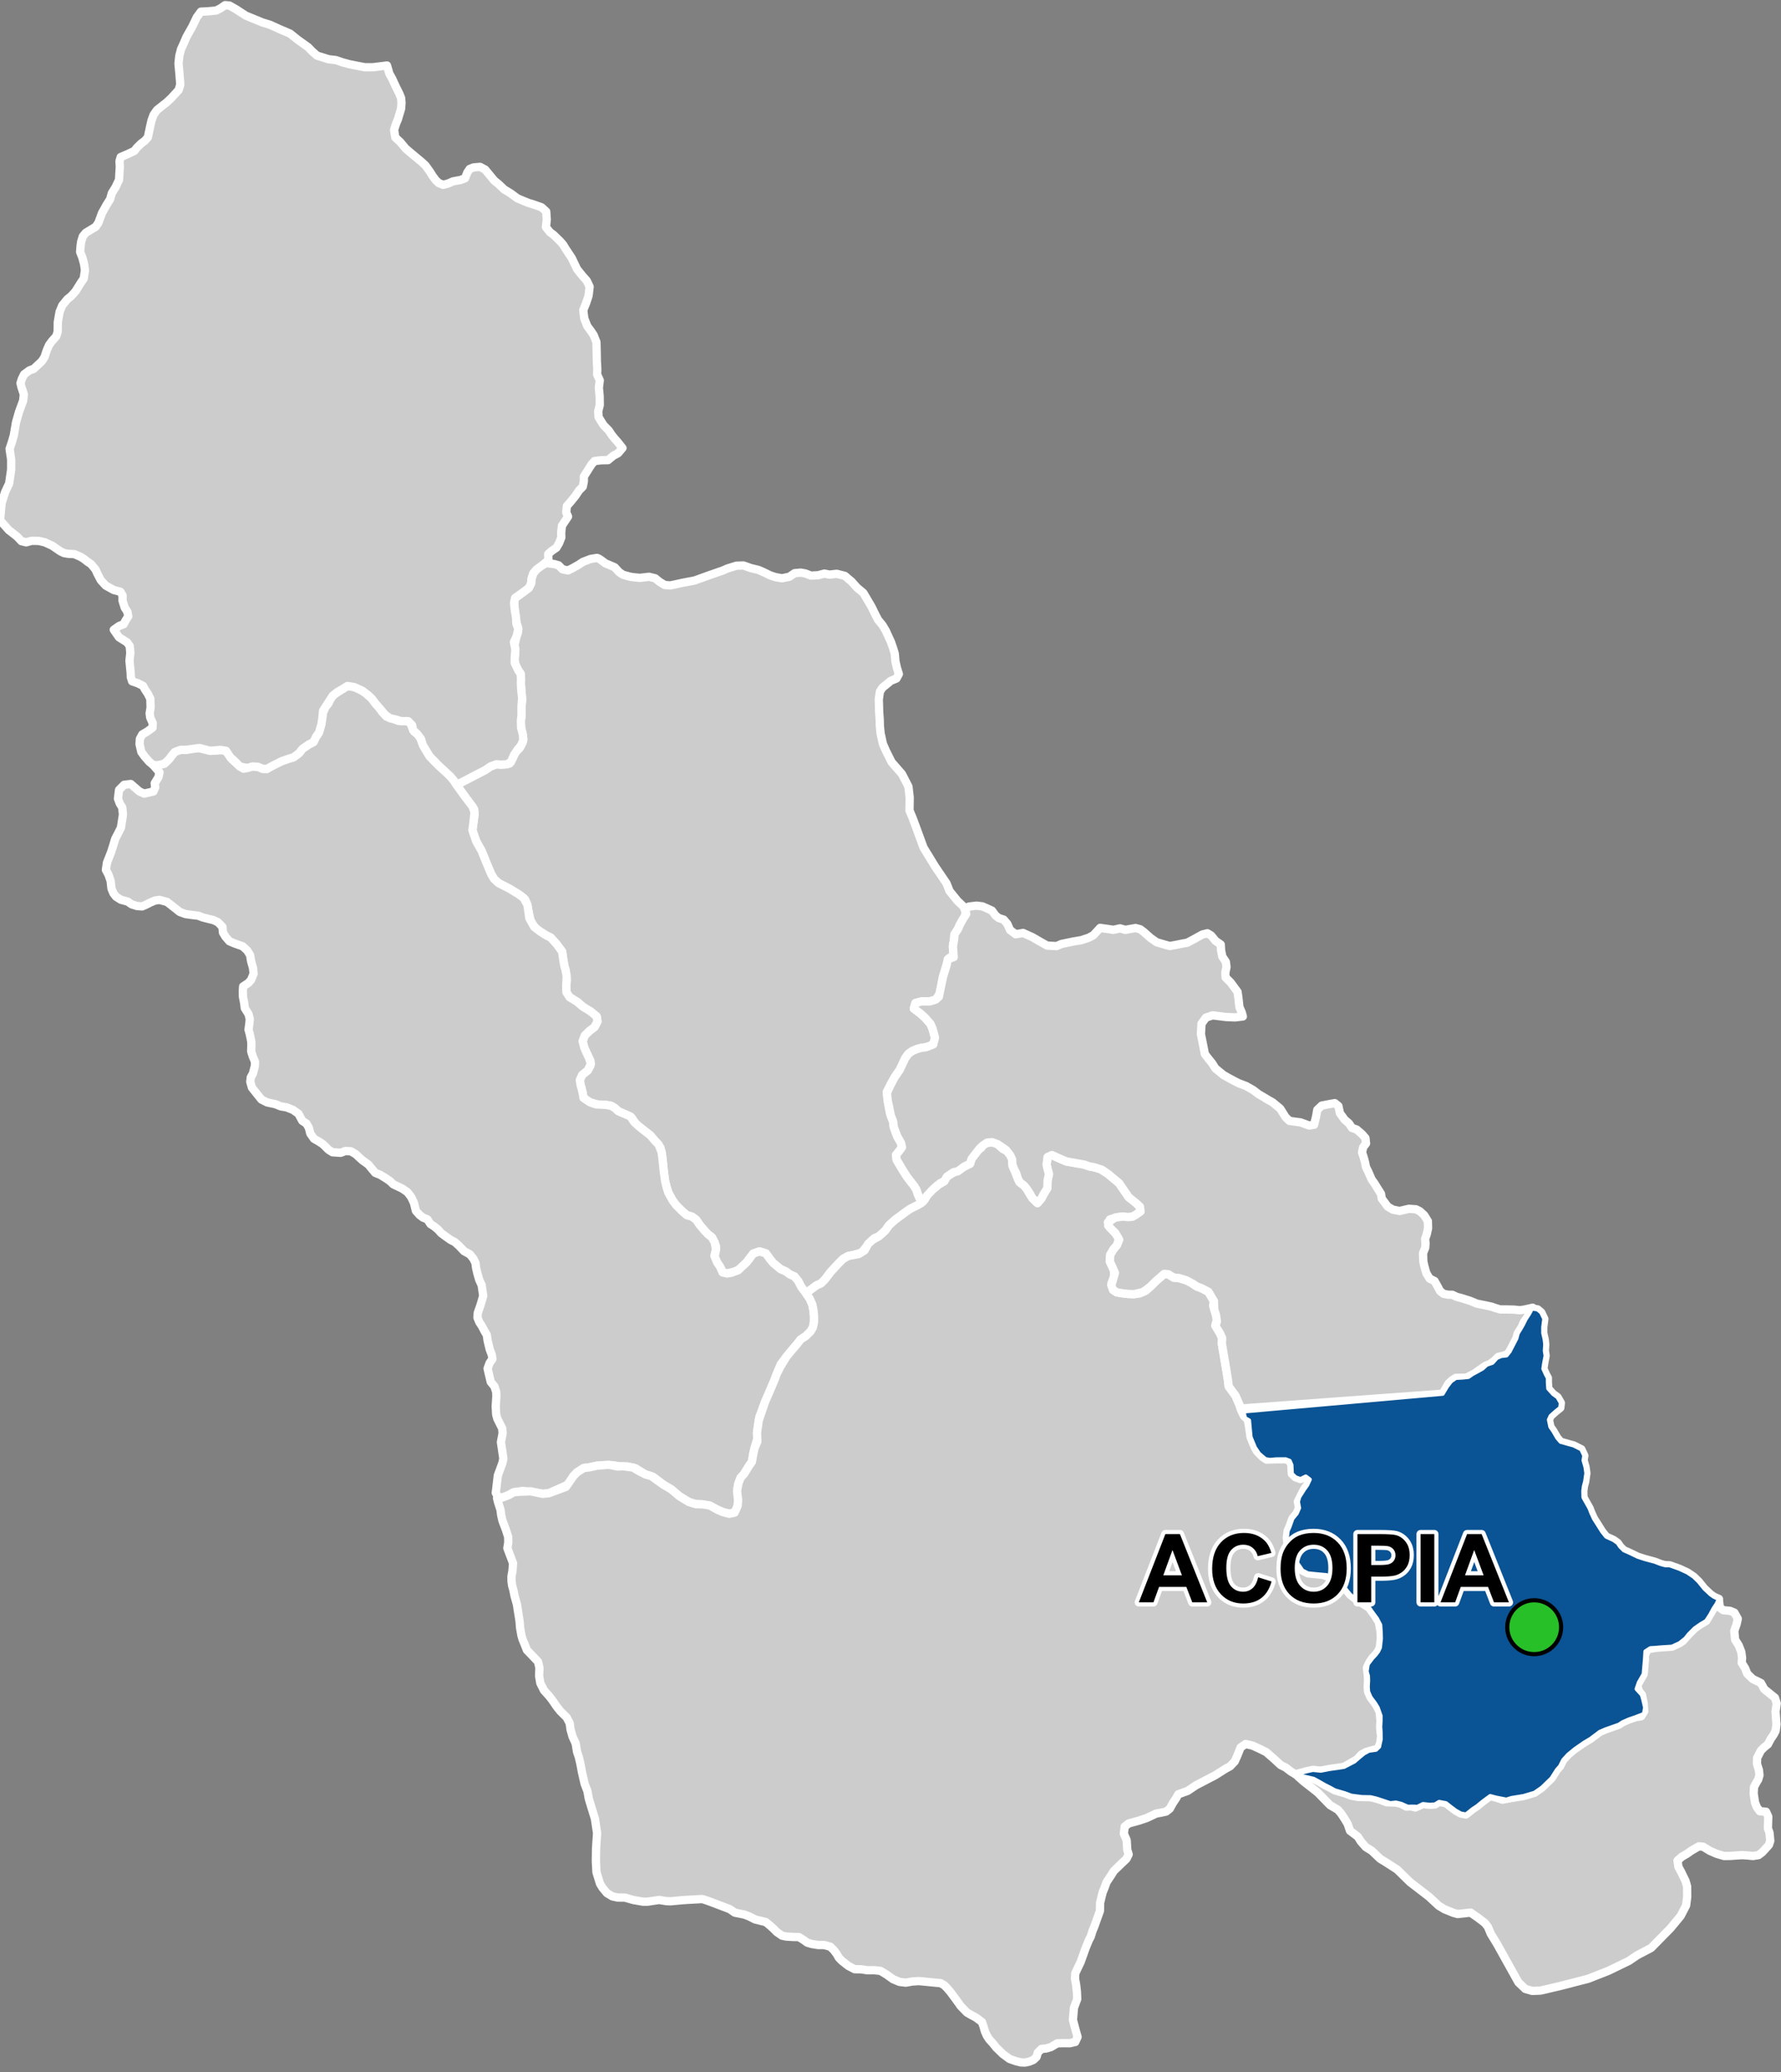 <?xml version="1.0" encoding="UTF-8"?>
<svg width="430pt" height="500pt" version="1.1" viewBox="0 0 430 500" xmlns="http://www.w3.org/2000/svg">
<rect x="0" y="0" width="430" height="500" fill="#808080" stroke="none"/>
<g id="a">
<rect width="430" height="500" fill="none"/>
<path d="m144.5 134.76 0.566 0.359 1.105 0.824 1.059 0.438 1.184 0.516 1.082 1.184 0.926 0.617 1.777 0.492 1.133 0.152 1.188 0.105 2.188-0.258 1.469 0.359 1.055 0.852 1.262 0.77 1.316 0.105 1.027-0.207 1.754-0.387 3.117-0.594 3.707-1.336 3.066-1.059 1.105-0.488 2.215-0.695 1.699-0.051 1.727 0.617 1.906 0.465 1.184 0.516 1.699 0.82 1.289 0.414 1.496 0.258 1.777-0.359 1.285-0.879 1.469-0.125 1.133 0.203 1.316 0.516 1.707-0.086 1.559-0.402 1.207 0.25 1.762-0.199 1.961 0.5 1.613 1.359 1.355 1.508 1.512 1.258 1.305 2.215 0.656 1.105 0.805 1.66 0.754 1.461 1.105 1.355 0.805 1.359 0.805 1.762 0.453 1.004 0.527 1.527 0.359 1.191 0.156 1.82 0.359 1.594 0.473 1.508-0.586 1.078-1.391 0.582-0.945 0.789-1.055 0.852-0.609 0.969-0.258 1.84 0.043 1.496 0.043 1.535 0.129 1.797 0.043 1.582 0.172 1.793 0.555 2.523 0.727 1.668 1.379 2.754 1.5 1.719 0.996 1.141 1.57 3.035 0.301 2.633-0.051 3.137 0.762 1.824 0.758 2.023 1.871 5.109 2.785 4.555 2.781 4.098 0.711 1.824 1.922 2.379 1.418 1.344 0.609 1.398-0.277 1.141-1.234 1.945-0.402 0.957-0.863 1.324-0.062 1.02-0.309 1.883 0.148 2.156-1.004 0.617-0.656 1.66-0.461 1.539-0.426 1.352-0.191 1.043-0.504 2.969-1.078 1.504-1.465 0.426h-1.93l-1.465 0.387-0.387 1.348 1.543 1.156 1.117 1.004 1.352 1.543 0.5 1.195 0.578 2.082-0.191 1.352-1.117 0.887-1.891 0.23-1.156 0.309-1.215 0.535-0.812 0.59-0.777 1.039-1.293 2.773-1.297 1.887-0.738 1.297-1.113 2.144 0.113 1.285 0.184 1.527 0.48 2.516 0.723 1.934 0.148 1.297 0.828 2.231 0.914 1.59 0.246 1.059-0.719 0.965-0.719 0.898 0.156 1.168 1.574 2.652 0.969 1.504 1.727 2.227 0.52 0.875 0.312 1.012 0.496 1.102 0.59 0.879-1.047 0.648-1.805 0.887-1.027 0.707-2.652 1.945-1.488 1.348-0.887 1.238-0.742 0.707-0.812 0.707-1.098 0.461-0.922 0.883-0.988 1.168-1.168 1.418-2.16 0.637-1.074 0.18-1.25 0.715-1.191 1.191-1.832 1.996-1.355 1.773-0.938 0.941-1.148 0.52-2.488 1.855-1.137-1.492-0.73-1.418-0.902-1.117-1.16-0.516-0.902-0.688-1.289-0.559-1.824-1.52-0.777-0.953-0.969-1.348-1.543-0.48-1.504 0.539-1.578 2.082-1.691 1.637-1.117 0.602-1.934 0.473-1.078-0.258-0.387-0.945-0.902-1.418-0.73-1.203 0.344-1.422 0.086-1.332-0.984-2.148-1-0.777-0.836-0.891-1.168-1.395-0.781-1.168-1.055-0.777-1.227-0.336-1.109-0.957-1.469-1.469-0.848-1.145-1.004-1.805-0.402-1.207-0.402-1.605-0.301-2.211-0.391-3.672-0.172-1.184-0.25-1.012-1.215-1.539-1.238-1.445-2.664-2.094-0.801-0.629-1.008-1.512-3.289-1.617-0.75-0.715-0.934-0.566-1.27-0.227-1.465 0.074-2.422-0.715-1.531-1.043-0.18-1.07-0.227-0.98-0.301-1.09-0.188-1.172 0.566-1.242 1.355-1.094 0.641-1.133v-1.168l-0.68-1.434-0.789-1.695-0.414-1.621 0.527-1.395 1.129-1.094 1.207-0.906 0.719-1.355-0.191-1.207-1.508-1.242-1.281-0.641-1.887-1.621-0.902-0.566-0.941-0.566-0.793-1.207-0.039-1.582 0.152-1.32-0.301-2.414-0.305-1.055-0.301-1.809-0.227-1.621-1.242-1.699-1.508-1.695-1.02-0.488-1.508-0.945-1.098-0.797-1.164-1.539-0.641-2.801-0.23-1.383-0.531-1.246-1.477-1.195-2.219-1.363-2.723-1.395-1.059-0.965-0.691-1.152-1.266-2.996-1.094-2.703-1.27-2.246-0.461-1.328-0.461-1.379 0.23-1.672 0.289-1.957-0.098-1.414-2.176-2.984-2.07-2.883 1.211-0.641 5.691-2.953 1.266-0.867 1.453-0.539 1.008 0.094 1.008-0.07 1.145-0.188 0.727-1.172 0.75-1.613 1.008-0.984 0.656-1.242 0.188-1.008-0.539-2.602-0.047-1.781 0.141-1.125v-2.246l0.117-1.031-0.07-1.969-0.188-2.344 0.023-1.359-0.07-1.172-0.586-0.844-0.492-0.914-0.492-1.566 0.258-1.781-0.188-1.805 0.469-2.039 0.375-1.055-0.07-1.453-0.422-1.406-0.281-2.527-0.18-1.781 0.258-1.152 0.961-0.672 1.152-0.832 1.219-0.93 0.543-1.121 0.066-1.059 0.449-1.344 0.766-0.898 0.801-0.703 1.539-0.832 1.898 0.207 1.105 0.312 0.941 0.957 1.316 0.281 1.121-0.547 1.402-0.789 1.07-0.707 1.852-0.719 1.547-0.258z" fill="#ccc" fill-rule="evenodd"/>
<path d="m144.5 134.76 0.566 0.359 1.105 0.824 1.059 0.438 1.184 0.516 1.082 1.184 0.926 0.617 1.777 0.492 1.133 0.152 1.188 0.105 2.188-0.258 1.469 0.359 1.055 0.852 1.262 0.77 1.316 0.105 1.027-0.207 1.754-0.387 3.117-0.594 3.707-1.336 3.066-1.059 1.105-0.488 2.215-0.695 1.699-0.051 1.727 0.617 1.906 0.465 1.184 0.516 1.699 0.82 1.289 0.414 1.496 0.258 1.777-0.359 1.285-0.879 1.469-0.125 1.133 0.203 1.316 0.516 1.707-0.086 1.559-0.402 1.207 0.25 1.762-0.199 1.961 0.5 1.613 1.359 1.355 1.508 1.512 1.258 1.305 2.215 0.656 1.105 0.805 1.66 0.754 1.461 1.105 1.355 0.805 1.359 0.805 1.762 0.453 1.004 0.527 1.527 0.359 1.191 0.156 1.82 0.359 1.594 0.473 1.508-0.586 1.078-1.391 0.582-0.945 0.789-1.055 0.852-0.609 0.969-0.258 1.84 0.043 1.496 0.043 1.535 0.129 1.797 0.043 1.582 0.172 1.793 0.555 2.523 0.727 1.668 1.379 2.754 1.5 1.719 0.996 1.141 1.57 3.035 0.301 2.633-0.051 3.137 0.762 1.824 0.758 2.023 1.871 5.109 2.785 4.555 2.781 4.098 0.711 1.824 1.922 2.379 1.418 1.344 0.609 1.398-0.277 1.141-1.234 1.945-0.402 0.957-0.863 1.324-0.062 1.02-0.309 1.883 0.148 2.156-1.004 0.617-0.656 1.66-0.461 1.539-0.426 1.352-0.191 1.043-0.504 2.969-1.078 1.504-1.465 0.426h-1.93l-1.465 0.387-0.387 1.348 1.543 1.156 1.117 1.004 1.352 1.543 0.5 1.195 0.578 2.082-0.191 1.352-1.117 0.887-1.891 0.23-1.156 0.309-1.215 0.535-0.812 0.59-0.777 1.039-1.293 2.773-1.297 1.887-0.738 1.297-1.113 2.144 0.113 1.285 0.184 1.527 0.48 2.516 0.723 1.934 0.148 1.297 0.828 2.231 0.914 1.59 0.246 1.059-0.719 0.965-0.719 0.898 0.156 1.168 1.574 2.652 0.969 1.504 1.727 2.227 0.52 0.875 0.312 1.012 0.496 1.102 0.59 0.879-1.047 0.648-1.805 0.887-1.027 0.707-2.652 1.945-1.488 1.348-0.887 1.238-0.742 0.707-0.812 0.707-1.098 0.461-0.922 0.883-0.988 1.168-1.168 1.418-2.16 0.637-1.074 0.18-1.25 0.715-1.191 1.191-1.832 1.996-1.355 1.773-0.938 0.941-1.148 0.52-2.488 1.855-1.137-1.492-0.73-1.418-0.902-1.117-1.16-0.516-0.902-0.688-1.289-0.559-1.824-1.52-0.777-0.953-0.969-1.348-1.543-0.48-1.504 0.539-1.578 2.082-1.691 1.637-1.117 0.602-1.934 0.473-1.078-0.258-0.387-0.945-0.902-1.418-0.73-1.203 0.344-1.422 0.086-1.332-0.984-2.148-1-0.777-0.836-0.891-1.168-1.395-0.781-1.168-1.055-0.777-1.227-0.336-1.109-0.957-1.469-1.469-0.848-1.145-1.004-1.805-0.402-1.207-0.402-1.605-0.301-2.211-0.391-3.672-0.172-1.184-0.25-1.012-1.215-1.539-1.238-1.445-2.664-2.094-0.801-0.629-1.008-1.512-3.289-1.617-0.75-0.715-0.934-0.566-1.27-0.227-1.465 0.074-2.422-0.715-1.531-1.043-0.18-1.07-0.227-0.98-0.301-1.09-0.188-1.172 0.566-1.242 1.355-1.094 0.641-1.133v-1.168l-0.68-1.434-0.789-1.695-0.414-1.621 0.527-1.395 1.129-1.094 1.207-0.906 0.719-1.355-0.191-1.207-1.508-1.242-1.281-0.641-1.887-1.621-0.902-0.566-0.941-0.566-0.793-1.207-0.039-1.582 0.152-1.32-0.301-2.414-0.305-1.055-0.301-1.809-0.227-1.621-1.242-1.699-1.508-1.695-1.02-0.488-1.508-0.945-1.098-0.797-1.164-1.539-0.641-2.801-0.23-1.383-0.531-1.246-1.477-1.195-2.219-1.363-2.723-1.395-1.059-0.965-0.691-1.152-1.266-2.996-1.094-2.703-1.27-2.246-0.461-1.328-0.461-1.379 0.23-1.672 0.289-1.957-0.098-1.414-2.176-2.984-2.07-2.883 1.211-0.641 5.691-2.953 1.266-0.867 1.453-0.539 1.008 0.094 1.008-0.07 1.145-0.188 0.727-1.172 0.75-1.613 1.008-0.984 0.656-1.242 0.188-1.008-0.539-2.602-0.047-1.781 0.141-1.125v-2.246l0.117-1.031-0.07-1.969-0.188-2.344 0.023-1.359-0.07-1.172-0.586-0.844-0.492-0.914-0.492-1.566 0.258-1.781-0.188-1.805 0.469-2.039 0.375-1.055-0.07-1.453-0.422-1.406-0.281-2.527-0.18-1.781 0.258-1.152 0.961-0.672 1.152-0.832 1.219-0.93 0.543-1.121 0.066-1.059 0.449-1.344 0.766-0.898 0.801-0.703 1.539-0.832 1.898 0.207 1.105 0.312 0.941 0.957 1.316 0.281 1.121-0.547 1.402-0.789 1.07-0.707 1.852-0.719 1.547-0.258 0.387 0.129" fill="none" stroke="#fff" stroke-linecap="round" stroke-linejoin="round" stroke-miterlimit="10" stroke-width="2"/>
<path d="m371.25 315.98 0.871 0.746 0.734 1.531-0.254 2.012v1.406l0.352 1.598 0.129 1.148-0.098 1.562 0.191 1.152-0.352 1.852-0.191 1.309 0.605 1.34 0.48 0.895v1.055l0.098 1.5 1.18 1.309 1.055 0.766 0.797 1.375-0.129 1.18-1.148 0.926-1.18 1.055-0.422 0.91 0.355 1.707 0.672 0.957 1 1.715 0.809 0.938 1.746 0.496 1.375 0.375 1.867 0.938 0.723 1.523-0.18 1.152 0.457 1.555 0.219 1.551-0.293 2.031-0.297 1.105-0.148 1.145 0.039 1.551 1.477 2.625 0.406 1.07 0.664 1.441 0.965 1.516 1.016 1.617 0.969 1.199 1.801 0.832 0.969 0.691 0.602 0.879 0.875 0.875 1.25 0.555 2.121 1.016 1.707 0.555 2.402 0.645 1.43 0.555 1.016 0.277 1.203 0.047 2.305 0.832 1.895 0.875 1.523 1.016 1.199 1.156 1.391 1.719 1.434 1.348 0.859 0.617 1.199 0.551-0.516 1.191-0.762 1.145-0.789 1.465-0.984 1.512-1.297 0.766-1.461 1.008-1.418 1.418-0.84 1.055-1.414 1.125-1.848 0.84-2.637 0.168-1.367 0.121-1.199 0.074-1.176 0.766-0.137 2.113-0.289 3.352-1.176 2.055-0.531 1.551 1.266 1.387 0.34 1.188 0.449 1.922-0.281 1.527-2.035 0.793-1.641 0.562-1.523 0.68-0.848 0.566-3.223 1.129-1.414 0.621-2.262 1.695-1.527 0.906-2.156 1.5-1.688 1.383-1.188 1.301-0.734 1.469-0.789 0.906-1.281 2.023-2.34 2.262-1.793 1.246-2.652 0.781-2.887 0.469-1.25 0.391-2.418-0.469-1.48-0.391-1.797 1.328-1.324 1.09-1.172 0.781-1.559 1.25-1.25-0.234-1.246-0.703-1.25-0.938-1.09-0.855-1.641-0.312-1.012 0.621-1.25 0.078-1.645-0.176-1.324 0.66-1.227-0.043-1.117 0.023-1.598-0.695-1.258-0.305-1.355 0.152-1.973-0.656-1.438-0.465-1.379-0.324-2.082-0.035-2.531-0.328-1.625-0.598-2.363-0.691-1.234-0.68-1.234-0.617-1.609-0.926-1.047-0.559-1.301-0.309-1.109-0.246-1.977-0.555 2.777-0.742 1.422-0.309 1.914 0.184 2.227-0.43 1.852-0.25 1.543-0.246 2.508-1.309 1.152-1 1.109-0.91 1.227-0.672 1.699-0.238 0.75-0.711 0.398-1.859-0.039-1.777-0.082-1.188 0.082-1.426v-1.227l-0.676-1.938-0.672-1.105-1.066-1.426-0.59-1.352-0.082-1.18 0.078-1.539-0.039-1.07-0.316-1.105 0.277-1.742 1.105-1.461 0.715-0.754 0.672-0.867 0.434-0.91 0.238-2.176-0.039-1.504-0.121-1.816-0.789-1.504-1.305-1.781-0.594-0.871-0.871-0.512-1.898-1.188-1.777-1.383-1.227-1.504-2.019-1.699-1.266-0.871-1.184-0.672-2.57-0.238-1.938-0.195-1.348-0.676-0.594-0.867-0.828-1.188-1.027-2.016-0.398-1.07-0.773-1.672-0.137-1.086 0.203-1.691 0.477-1.082 0.676-1.898 1.016-1.219 0.578-1.324-0.277-1.527 0.324-1.129 1.156-1.82 0.754-1.062 0.621-1.332-0.953-0.719-1.293 0.621-1.188-0.43-0.887-0.852-0.105-2.129-0.426-0.988-0.969-0.375-2.301 0.016-1.441 0.137-1.129-0.184-1.551-1.312-1.004-1.5-1.035-2.504-0.184-1.836-0.195-2.199-0.992-0.578-0.348-1.594 48.086-4.266 1.062-1.773 0.957-1.242 1.168-0.809 1.707-0.098 1.324-0.141 0.977-0.684 1.105-0.598 1.305-0.727 1.051-0.945 1.359-0.457 1.051-1.172 1.043-0.457 1.305-0.152 0.746-0.922 0.848-1.641 0.793-1.539 0.324-1.207 0.664-1.086 0.609-1.062 0.637-1.293 0.836-1.277 0.707-1.305z" fill="#ccc" fill-rule="evenodd"/>
<path d="m371.25 315.98 0.871 0.746 0.734 1.531-0.254 2.012v1.406l0.352 1.598 0.129 1.148-0.098 1.562 0.191 1.152-0.352 1.852-0.191 1.309 0.605 1.34 0.48 0.895v1.055l0.098 1.5 1.18 1.309 1.055 0.766 0.797 1.375-0.129 1.18-1.148 0.926-1.18 1.055-0.422 0.91 0.355 1.707 0.672 0.957 1 1.715 0.809 0.938 1.746 0.496 1.375 0.375 1.867 0.938 0.723 1.523-0.18 1.152 0.457 1.555 0.219 1.551-0.293 2.031-0.297 1.105-0.148 1.145 0.039 1.551 1.477 2.625 0.406 1.07 0.664 1.441 0.965 1.516 1.016 1.617 0.969 1.199 1.801 0.832 0.969 0.691 0.602 0.879 0.875 0.875 1.25 0.555 2.121 1.016 1.707 0.555 2.402 0.645 1.43 0.555 1.016 0.277 1.203 0.047 2.305 0.832 1.895 0.875 1.523 1.016 1.199 1.156 1.391 1.719 1.434 1.348 0.859 0.617 1.199 0.551-0.516 1.191-0.762 1.145-0.789 1.465-0.984 1.512-1.297 0.766-1.461 1.008-1.418 1.418-0.84 1.055-1.414 1.125-1.848 0.84-2.637 0.168-1.367 0.121-1.199 0.074-1.176 0.766-0.137 2.113-0.289 3.352-1.176 2.055-0.531 1.551 1.266 1.387 0.34 1.188 0.449 1.922-0.281 1.527-2.035 0.793-1.641 0.562-1.523 0.68-0.848 0.566-3.223 1.129-1.414 0.621-2.262 1.695-1.527 0.906-2.156 1.5-1.688 1.383-1.188 1.301-0.734 1.469-0.789 0.906-1.281 2.023-2.34 2.262-1.793 1.246-2.652 0.781-2.887 0.469-1.25 0.391-2.418-0.469-1.48-0.391-1.797 1.328-1.324 1.09-1.172 0.781-1.559 1.25-1.25-0.234-1.246-0.703-1.25-0.938-1.09-0.855-1.641-0.312-1.012 0.621-1.25 0.078-1.645-0.176-1.324 0.66-1.227-0.043-1.117 0.023-1.598-0.695-1.258-0.305-1.355 0.152-1.973-0.656-1.438-0.465-1.379-0.324-2.082-0.035-2.531-0.328-1.625-0.598-2.363-0.691-1.234-0.68-1.234-0.617-1.609-0.926-1.047-0.559-1.301-0.309-1.109-0.246-1.977-0.555 2.777-0.742 1.422-0.309 1.914 0.184 2.227-0.43 1.852-0.25 1.543-0.246 2.508-1.309 1.152-1 1.109-0.91 1.227-0.672 1.699-0.238 0.75-0.711 0.398-1.859-0.039-1.777-0.082-1.188 0.082-1.426v-1.227l-0.676-1.938-0.672-1.105-1.066-1.426-0.59-1.352-0.082-1.18 0.078-1.539-0.039-1.07-0.316-1.105 0.277-1.742 1.105-1.461 0.715-0.754 0.672-0.867 0.434-0.91 0.238-2.176-0.039-1.504-0.121-1.816-0.789-1.504-1.305-1.781-0.594-0.871-0.871-0.512-1.898-1.188-1.777-1.383-1.227-1.504-2.019-1.699-1.266-0.871-1.184-0.672-2.57-0.238-1.938-0.195-1.348-0.676-0.594-0.867-0.828-1.188-1.027-2.016-0.398-1.07-0.773-1.672-0.137-1.086 0.203-1.691 0.477-1.082 0.676-1.898 1.016-1.219 0.578-1.324-0.277-1.527 0.324-1.129 1.156-1.82 0.754-1.062 0.621-1.332-0.953-0.719-1.293 0.621-1.188-0.43-0.887-0.852-0.105-2.129-0.426-0.988-0.969-0.375-2.301 0.016-1.441 0.137-1.129-0.184-1.551-1.312-1.004-1.5-1.035-2.504-0.184-1.836-0.195-2.199-0.992-0.578-0.348-1.594 48.086-4.266 1.062-1.773 0.957-1.242 1.168-0.809 1.707-0.098 1.324-0.141 0.977-0.684 1.105-0.598 1.305-0.727 1.051-0.945 1.359-0.457 1.051-1.172 1.043-0.457 1.305-0.152 0.746-0.922 0.848-1.641 0.793-1.539 0.324-1.207 0.664-1.086 0.609-1.062 0.637-1.293 0.836-1.277 0.707-1.305 1.367 0.234" fill="none" stroke="#fff" stroke-linecap="round" stroke-linejoin="round" stroke-miterlimit="10" stroke-width="2"/>
<path d="m85.543 165.8 1.23 0.523 1.441 0.855 1.574 1.43 0.816 1.109 0.996 1.113 0.703 1.023 1.023 1.086 1.492 0.469 1.348 0.555 1.492-0.059 1.289 0.234 0.641 1.578 0.5 0.91 1.172 0.875 0.523 1.406 0.871 1.832 1.078 1.777 2.156 2.215 2.215 1.941 1.508 1.727 0.629 1.02 2.07 2.883 1.809 2.359 0.441 1.328-0.266 2.668-0.23 1.672 0.461 1.379 0.461 1.328 1.27 2.246 1.094 2.703 1.266 2.996 0.691 1.152 1.059 0.965 2.723 1.395 2.219 1.363 1.094 0.816 0.914 1.625 0.23 1.383 0.262 1.895 1.172 2.113 1.469 1.129 1.508 0.945 1.02 0.488 1.508 1.695 1.242 1.699 0.227 1.621 0.301 1.809 0.305 1.055 0.262 1.473-0.113 2.262 0.039 1.582 0.793 1.207 0.941 0.566 0.902 0.566 1.32 1.129 1.848 1.133 1.508 1.242 0.191 1.207-0.719 1.355-1.207 0.906-1.129 1.094-0.527 1.395 0.414 1.621 0.453 1.02 0.676 1.434 0.453 1.395-0.754 1.582-1.355 1.094-0.566 1.242 0.188 1.172 0.301 1.09 0.227 0.98 0.18 1.07 1.531 1.043 1.477 0.512 2.41 0.129 1.27 0.227 0.934 0.566 0.75 0.715 2.965 1.281 0.887 1.348 1.246 1.129 2.664 2.094 1.238 1.445 0.727 0.703 0.738 1.848 0.172 1.184 0.391 3.672 0.301 2.211 0.402 1.605 0.402 1.207 1.004 1.805 0.844 1.141 1.473 1.473 1.109 0.957 1.227 0.336 1.055 0.777 0.781 1.168 1.168 1.395 0.836 0.891 1 0.777 0.684 1.266 0.301 1.613-0.387 1.594 0.688 1.633 0.602 0.859 0.688 1.504 1.078 0.258 1.031-0.172 1.633-0.602 2.078-1.938 1.578-2.082 1.504-0.539 1.543 0.48 0.969 1.348 0.777 0.953 1.824 1.52 1.289 0.559 0.902 0.688 1.16 0.516 0.902 1.117 0.73 1.418 1.137 1.492 0.914 1.332 0.617 1.402 0.289 1.492 0.117 1.254v1.465l-0.262 1.285-0.555 0.965-1.141 1.137-1.285 0.848-0.938 1.199-1.109 1.285-1.375 1.668-1.344 1.781-0.641 1.461-0.938 2.457-1.141 2.688-1.109 2.543-1.344 3.566-0.438 2.805-0.148 1.109 0.148 1.113-0.73 2.484-0.324 1.461-0.32 1.871-0.641 0.902-0.676 1.082-0.582 0.965-0.82 0.879-0.555 1.43-0.203 1.141 0.137 2.844-0.113 1.457-0.727 1.57-1.289 0.281-1.516-0.395-1.266-0.547-1.152-0.551-2.496-0.781-1.66-0.047-1.684-0.531-2.269-1.379-1.977-1.68-1.812-1.055-2.496-1.91-1.887-0.609-1.176-0.727-1.215-0.75-2.082-0.477-1.414 0.066-2.027-0.348-3.789 0.109-1.965 0.422-1.262 0.152-1.625 1.051-0.859 0.883-0.586 1.039-0.738 1.043-4.644 2.074-1.445 0.129-2.184-0.305-2.594-0.391-2.203 0.316-1.195 0.672-1.176 0.496-1.32 0.125-0.66-1.129 0.5-4.223 0.629-1.695 0.488-1.336 0.215-1.02-0.367-2.519-0.219-1.453 0.414-2.16-0.109-1.16-1.184-2.356-0.27-1-0.109-1.953 0.152-2.324-0.031-1.16-0.445-1.359-0.871-1.043-0.77-3.242 0.477-1.324 0.684-0.969-0.141-1.008-0.508-1.348-0.512-2.129-0.184-1.312-0.566-0.965-0.629-1.207-0.629-0.965-0.426-1.043 0.055-1.137 0.586-1.664 0.34-1.105 0.398-1.379-0.367-2.562-0.598-1.301-0.422-1.477-0.328-1.359-0.16-1.258-0.512-1.02-0.824-1.023-1.41-0.781-1.262-1.324-0.977-0.867-1.008-0.512-1.348-0.957-0.965-0.715-0.727-0.824-0.969-0.801-0.855-0.535-0.75-1.137-1.086-0.445-0.812-0.629-0.871-0.98-0.477-1.93-0.684-1.434-0.902-1.16-1.215-0.836-2.191-1.043-0.73-0.719-0.961-0.672-1.492-0.91-1.18-0.469-1.652-1.996-1.445-1.043-0.809-0.73-0.816-0.758-1.156-0.672-1.312-0.07-1.145 0.438-1.965-0.137-0.949-0.59-1.324-1.312-0.941-0.629-1.27-0.738-0.871-1.238-0.367-1.41-0.578-1.012-0.996-0.648-0.934-1.715-1.312-0.926-1.543-0.617-1.422-0.238-1.27-0.523-2.019-0.434-1.379-0.703-2.281-2.856-0.402-1.422 0.121-1.066 0.512-0.91 0.465-1.789 0.043-1.066-0.543-1.297-0.383-1.211 0.047-1.258-0.016-1.098-0.352-1.738-0.316-1.145 0.191-1.387 0.113-1.148-0.293-1.191-0.906-1.449-0.188-1.434-0.262-1.309-0.035-1.301 0.078-1.219 1.242-0.809 0.68-0.77 0.605-1.465-0.137-1.379-0.473-1.688-0.238-1.434-0.707-1.145-1.082-0.977-1.945-0.691-1.25-0.531-0.945-1.082-0.613-1-0.137-1.391-1.059-1.113-1.109-0.527-1.18-0.281-1.469-0.379-1.016-0.402-1.211-0.133-1.863-0.262-1.418-0.516-0.938-0.762-2.106-1.641-1.824-0.5-1.066 0.152-1.117 0.469-0.91 0.465-1.098 0.488-1.219-0.09-1.297-0.398-0.969-0.672-1.641-0.445-1.16-0.727-0.629-0.801-0.488-1.164-0.203-1.84-0.523-1.516-0.621-1.16 0.25-1.727 1-2.539 0.488-1.523 0.488-1.648 1.398-2.715 0.5-3.211-0.184-1.707-0.586-0.941-0.445-1.184 0.262-2.098 1.234-1.246 1.598-0.184 2.082 1.801 1.156 0.516 2.234-0.516 0.422-0.965-0.109-1.031 0.906-1.473 0.246-1.156-1.527-1.754 1.168 0.039 1.543-0.371 1.117-1.074 0.695-0.934 0.695-0.812 0.941-0.52 1.867-0.012 2.551-0.543 3.184 0.793 1.484-0.078 1.988-0.141 1.062 1.109 0.586 1.02 2.074 1.887 0.867 0.523 2.109-0.543 1.332 0.074 1.152 0.488 1.043 0.023 1.117-0.77 2.43-1.078 1.75-0.617 1.141-0.336 1.344-1.012 0.793-1.031 1.551-1.051 1.133-0.586 0.492-1.039 0.668-1.09 0.434-1.293 0.348-1.867 0.238-1.508 0.672-1.629 0.73-0.867 0.57-1.344 0.992-0.965 1.98-1.254 1.051-0.672z" fill="#ccc" fill-rule="evenodd"/>
<path d="m85.543 165.8 1.23 0.523 1.441 0.855 1.574 1.43 0.816 1.109 0.996 1.113 0.703 1.023 1.023 1.086 1.492 0.469 1.348 0.555 1.492-0.059 1.289 0.234 0.641 1.578 0.5 0.91 1.172 0.875 0.523 1.406 0.871 1.832 1.078 1.777 2.156 2.215 2.215 1.941 1.508 1.727 0.629 1.02 2.07 2.883 1.809 2.359 0.441 1.328-0.266 2.668-0.23 1.672 0.461 1.379 0.461 1.328 1.27 2.246 1.094 2.703 1.266 2.996 0.691 1.152 1.059 0.965 2.723 1.395 2.219 1.363 1.094 0.816 0.914 1.625 0.23 1.383 0.262 1.895 1.172 2.113 1.469 1.129 1.508 0.945 1.02 0.488 1.508 1.695 1.242 1.699 0.227 1.621 0.301 1.809 0.305 1.055 0.262 1.473-0.113 2.262 0.039 1.582 0.793 1.207 0.941 0.566 0.902 0.566 1.32 1.129 1.848 1.133 1.508 1.242 0.191 1.207-0.719 1.355-1.207 0.906-1.129 1.094-0.527 1.395 0.414 1.621 0.453 1.02 0.676 1.434 0.453 1.395-0.754 1.582-1.355 1.094-0.566 1.242 0.188 1.172 0.301 1.09 0.227 0.98 0.18 1.07 1.531 1.043 1.477 0.512 2.41 0.129 1.27 0.227 0.934 0.566 0.75 0.715 2.965 1.281 0.887 1.348 1.246 1.129 2.664 2.094 1.238 1.445 0.727 0.703 0.738 1.848 0.172 1.184 0.391 3.672 0.301 2.211 0.402 1.605 0.402 1.207 1.004 1.805 0.844 1.141 1.473 1.473 1.109 0.957 1.227 0.336 1.055 0.777 0.781 1.168 1.168 1.395 0.836 0.891 1 0.777 0.684 1.266 0.301 1.613-0.387 1.594 0.688 1.633 0.602 0.859 0.688 1.504 1.078 0.258 1.031-0.172 1.633-0.602 2.078-1.938 1.578-2.082 1.504-0.539 1.543 0.48 0.969 1.348 0.777 0.953 1.824 1.52 1.289 0.559 0.902 0.688 1.16 0.516 0.902 1.117 0.73 1.418 1.137 1.492 0.914 1.332 0.617 1.402 0.289 1.492 0.117 1.254v1.465l-0.262 1.285-0.555 0.965-1.141 1.137-1.285 0.848-0.938 1.199-1.109 1.285-1.375 1.668-1.344 1.781-0.641 1.461-0.938 2.457-1.141 2.688-1.109 2.543-1.344 3.566-0.438 2.805-0.148 1.109 0.148 1.113-0.73 2.484-0.324 1.461-0.32 1.871-0.641 0.902-0.676 1.082-0.582 0.965-0.82 0.879-0.555 1.43-0.203 1.141 0.137 2.844-0.113 1.457-0.727 1.57-1.289 0.281-1.516-0.395-1.266-0.547-1.152-0.551-2.496-0.781-1.66-0.047-1.684-0.531-2.269-1.379-1.977-1.68-1.812-1.055-2.496-1.91-1.887-0.609-1.176-0.727-1.215-0.75-2.082-0.477-1.414 0.066-2.027-0.348-3.789 0.109-1.965 0.422-1.262 0.152-1.625 1.051-0.859 0.883-0.586 1.039-0.738 1.043-4.644 2.074-1.445 0.129-2.184-0.305-2.594-0.391-2.203 0.316-1.195 0.672-1.176 0.496-1.32 0.125-0.66-1.129 0.5-4.223 0.629-1.695 0.488-1.336 0.215-1.02-0.367-2.519-0.219-1.453 0.414-2.16-0.109-1.16-1.184-2.356-0.27-1-0.109-1.953 0.152-2.324-0.031-1.16-0.445-1.359-0.871-1.043-0.77-3.242 0.477-1.324 0.684-0.969-0.141-1.008-0.508-1.348-0.512-2.129-0.184-1.312-0.566-0.965-0.629-1.207-0.629-0.965-0.426-1.043 0.055-1.137 0.586-1.664 0.34-1.105 0.398-1.379-0.367-2.562-0.598-1.301-0.422-1.477-0.328-1.359-0.16-1.258-0.512-1.02-0.824-1.023-1.41-0.781-1.262-1.324-0.977-0.867-1.008-0.512-1.348-0.957-0.965-0.715-0.727-0.824-0.969-0.801-0.855-0.535-0.75-1.137-1.086-0.445-0.812-0.629-0.871-0.98-0.477-1.93-0.684-1.434-0.902-1.16-1.215-0.836-2.191-1.043-0.73-0.719-0.961-0.672-1.492-0.91-1.18-0.469-1.652-1.996-1.445-1.043-0.809-0.73-0.816-0.758-1.156-0.672-1.312-0.07-1.145 0.438-1.965-0.137-0.949-0.59-1.324-1.312-0.941-0.629-1.27-0.738-0.871-1.238-0.367-1.41-0.578-1.012-0.996-0.648-0.934-1.715-1.312-0.926-1.543-0.617-1.422-0.238-1.27-0.523-2.019-0.434-1.379-0.703-2.281-2.856-0.402-1.422 0.121-1.066 0.512-0.91 0.465-1.789 0.043-1.066-0.543-1.297-0.383-1.211 0.047-1.258-0.016-1.098-0.352-1.738-0.316-1.145 0.191-1.387 0.113-1.148-0.293-1.191-0.906-1.449-0.188-1.434-0.262-1.309-0.035-1.301 0.078-1.219 1.242-0.809 0.68-0.77 0.605-1.465-0.137-1.379-0.473-1.688-0.238-1.434-0.707-1.145-1.082-0.977-1.945-0.691-1.25-0.531-0.945-1.082-0.613-1-0.137-1.391-1.059-1.113-1.109-0.527-1.18-0.281-1.469-0.379-1.016-0.402-1.211-0.133-1.863-0.262-1.418-0.516-0.938-0.762-2.106-1.641-1.824-0.5-1.066 0.152-1.117 0.469-0.91 0.465-1.098 0.488-1.219-0.09-1.297-0.398-0.969-0.672-1.641-0.445-1.16-0.727-0.629-0.801-0.488-1.164-0.203-1.84-0.523-1.516-0.621-1.16 0.25-1.727 1-2.539 0.488-1.523 0.488-1.648 1.398-2.715 0.5-3.211-0.184-1.707-0.586-0.941-0.445-1.184 0.262-2.098 1.234-1.246 1.598-0.184 2.082 1.801 1.156 0.516 2.234-0.516 0.422-0.965-0.109-1.031 0.906-1.473 0.246-1.156-1.527-1.754 1.168 0.039 1.543-0.371 1.117-1.074 0.695-0.934 0.695-0.812 0.941-0.52 1.867-0.012 2.551-0.543 3.184 0.793 1.484-0.078 1.988-0.141 1.062 1.109 0.586 1.02 2.074 1.887 0.867 0.523 2.109-0.543 1.332 0.074 1.152 0.488 1.043 0.023 1.117-0.77 2.43-1.078 1.75-0.617 1.141-0.336 1.344-1.012 0.793-1.031 1.551-1.051 1.133-0.586 0.492-1.039 0.668-1.09 0.434-1.293 0.348-1.867 0.238-1.508 0.672-1.629 0.73-0.867 0.57-1.344 0.992-0.965 1.98-1.254 1.051-0.672 1.668 0.266" fill="none" stroke="#fff" stroke-linecap="round" stroke-linejoin="round" stroke-miterlimit="10" stroke-width="2"/>
<path d="m415.04 386.45 0.207 1.531 0.832 0.586 1.621 0.152 1.051 0.445 0.816 1.465-0.293 1.336-0.555 1.598 0.207 2.125 0.879 1.402 0.605 1.551 0.195 1.445-0.098 1.172 0.859 1.379 0.488 1.258 1.301 1.262 2 0.984 0.812 1.488 2.574 2.074 0.422 1.348-0.281 2.008 0.227 3.082-0.207 1.543-0.477 0.91-0.703 1.031-0.676 1.293-0.965 0.781-0.75 0.758-0.898 1.75-0.035 1.453 0.477 1.5 0.121 1.227-0.293 1.031-0.52 0.867-0.5 0.953-0.086 1.555 0.324 2.203 0.477 1.16 0.695 0.926 1.488 0.117 0.543 1.164-0.09 2.844 0.383 1.062 0.188 1.961-0.324 0.984-1.582 1.746-0.93 0.707-1.363 0.219-1.008-0.109-1.555-0.109-1.746 0.109-1.02 0.082-1.625 0.027-1.828-0.547-1.609-0.707-1.609-0.984-1.039-0.105-1.824 1.062-1.039 0.734-1.227 0.711-1.062 0.926 0.219 1.555 0.625 1.121 0.52 1.09 0.547 1.09 0.406 1.391 0.02 2.543-0.266 2.062-1.301 2.5-2.449 2.969-4.703 4.781-3.348 1.754-1.992 1.355-4.941 2.391-4.859 1.914-6.777 1.754-4.781 1.113-1.992 0.082-1.68-0.484-1.668-1.59-5.176-9.289-1.5-2.457-0.68-1.637-0.75-0.953-1.637-1.246-1.801-1.246-3.106 0.348-1.094-0.305-2.141-0.875-1.359-0.832-1.418-1.312-0.918-0.852-4.586-3.531-3.078-3.012-2.484-1.609-1.645-1.012-2.027-1.926-1.469-0.91-1.156-1.328-0.734-1.156-0.91-0.699-0.98-0.734-0.594-1.715-1.016-1.645-0.594-0.875-0.734-0.84-1.891-1.117-2.949-3.023-1.723-1.359-1.574-1.219-1.543-1.359 1.422 0.062 1.109 0.246 1.301 0.309 1.047 0.559 1.609 0.926 1.234 0.617 1.234 0.68 2.363 0.691 1.625 0.598 1.695 0.305 2.918 0.059 1.379 0.324 1.438 0.465 1.09 0.43 2.238 0.074 1.258 0.305 1.262 0.664 1.117-0.066 1.043 0.281 1.844-0.824 1.645 0.176 1.25-0.078 1.012-0.621 1.641 0.312 1.09 0.855 1.25 0.938 1.246 0.703 1.25 0.234 1.559-1.25 1.172-0.781 1.324-1.09 1.797-1.328 1.48 0.391 1.484 0.469 2.184-0.391 2.887-0.469 2.652-0.781 1.793-1.246 2.34-2.262 1.281-2.023 0.789-0.906 0.734-1.469 1.188-1.301 1.246-1.074 2.598-1.809 1.527-0.906 2.262-1.695 1.414-0.621 3.223-1.129 0.848-0.566 1.523-0.68 1.641-0.562 1.355-0.227 0.738-1.188-0.113-1.867-0.453-2.148-0.68-0.789-0.453-1.414 1.574-2.789 0.289-3.352-0.008-1.203 0.648-1.414 1.871-0.336 1.367-0.121 2.637-0.168 1.848-0.84 0.863-0.621 1.391-1.559 1.418-1.418 1.461-1.008 1.297-0.766 0.574-0.961 1.199-2.016 0.762-1.145 0.516-1.191z" fill="#ccc" fill-rule="evenodd"/>
<path d="m415.04 386.45 0.207 1.531 0.832 0.586 1.621 0.152 1.051 0.445 0.816 1.465-0.293 1.336-0.555 1.598 0.207 2.125 0.879 1.402 0.605 1.551 0.195 1.445-0.098 1.172 0.859 1.379 0.488 1.258 1.301 1.262 2 0.984 0.812 1.488 2.574 2.074 0.422 1.348-0.281 2.008 0.227 3.082-0.207 1.543-0.477 0.91-0.703 1.031-0.676 1.293-0.965 0.781-0.75 0.758-0.898 1.75-0.035 1.453 0.477 1.5 0.121 1.227-0.293 1.031-0.52 0.867-0.5 0.953-0.086 1.555 0.324 2.203 0.477 1.16 0.695 0.926 1.488 0.117 0.543 1.164-0.09 2.844 0.383 1.062 0.188 1.961-0.324 0.984-1.582 1.746-0.93 0.707-1.363 0.219-1.008-0.109-1.555-0.109-1.746 0.109-1.02 0.082-1.625 0.027-1.828-0.547-1.609-0.707-1.609-0.984-1.039-0.105-1.824 1.062-1.039 0.734-1.227 0.711-1.062 0.926 0.219 1.555 0.625 1.121 0.52 1.09 0.547 1.09 0.406 1.391 0.02 2.543-0.266 2.062-1.301 2.5-2.449 2.969-4.703 4.781-3.348 1.754-1.992 1.355-4.941 2.391-4.859 1.914-6.777 1.754-4.781 1.113-1.992 0.082-1.68-0.484-1.668-1.59-5.176-9.289-1.5-2.457-0.68-1.637-0.75-0.953-1.637-1.246-1.801-1.246-3.106 0.348-1.094-0.305-2.141-0.875-1.359-0.832-1.418-1.312-0.918-0.852-4.586-3.531-3.078-3.012-2.484-1.609-1.645-1.012-2.027-1.926-1.469-0.91-1.156-1.328-0.734-1.156-0.91-0.699-0.98-0.734-0.594-1.715-1.016-1.645-0.594-0.875-0.734-0.84-1.891-1.117-2.949-3.023-1.723-1.359-1.574-1.219-1.543-1.359 1.422 0.062 1.109 0.246 1.301 0.309 1.047 0.559 1.609 0.926 1.234 0.617 1.234 0.68 2.363 0.691 1.625 0.598 1.695 0.305 2.918 0.059 1.379 0.324 1.438 0.465 1.09 0.43 2.238 0.074 1.258 0.305 1.262 0.664 1.117-0.066 1.043 0.281 1.844-0.824 1.645 0.176 1.25-0.078 1.012-0.621 1.641 0.312 1.09 0.855 1.25 0.938 1.246 0.703 1.25 0.234 1.559-1.25 1.172-0.781 1.324-1.09 1.797-1.328 1.48 0.391 1.484 0.469 2.184-0.391 2.887-0.469 2.652-0.781 1.793-1.246 2.34-2.262 1.281-2.023 0.789-0.906 0.734-1.469 1.188-1.301 1.246-1.074 2.598-1.809 1.527-0.906 2.262-1.695 1.414-0.621 3.223-1.129 0.848-0.566 1.523-0.68 1.641-0.562 1.355-0.227 0.738-1.188-0.113-1.867-0.453-2.148-0.68-0.789-0.453-1.414 1.574-2.789 0.289-3.352-0.008-1.203 0.648-1.414 1.871-0.336 1.367-0.121 2.637-0.168 1.848-0.84 0.863-0.621 1.391-1.559 1.418-1.418 1.461-1.008 1.297-0.766 0.574-0.961 1.199-2.016 0.762-1.145 0.516-1.191 0.055 0.605" fill="none" stroke="#fff" stroke-linecap="round" stroke-linejoin="round" stroke-miterlimit="10" stroke-width="2"/>
<path d="m240.33 275.87 0.52 0.25 1.258 1.129 1.445 0.727 0.629 1.172 0.414 1.172-0.141 1.012 0.508 1.16 0.727 1.844 0.48 0.957 1.074 0.824 0.695 0.859 0.562 0.988 0.707 1.117 1.27 1.246 0.945-1.098 0.488-0.965 0.953-1.551 0.035-1.789 0.348-1.586-0.328-1.172-0.258-1.129 0.25-1.812 1.039-0.488 1.75 0.789 1.738 0.75 2.164 0.383 2.16 0.383 1.273 0.441 1.082 0.191 1.27 0.254 2.207 1.426 1.309 1.121 1.262 1.027 1.398 2.055 0.98 1.402 0.98 0.652 1.684 1.59 0.141 1.164-1.074 0.75-0.891 0.512-1.117 0.094-1.121-0.141-1.223 0.105-1.945 0.582-0.43 1.465 1.742 1.844 0.934 1.262-0.555 1.672-0.887 1.035-0.742 1.281-0.098 1.578 1.035 2.121v1.727l-0.641 1.477 0.395 1.547 0.879 0.59 1.477 0.246 1.402 0.152 1.312 0.047 1.289-0.176 1.578-0.68 1.227-1.137 1.137-1.141 1.094-0.934 0.93-0.82 1.004 0.078 1.324 0.812 1.199 0.086 1.793 0.555 1.07 0.43 1.41 1.023 1.242 0.473 1.652 0.855 0.684 1.172 0.641 1.074-0.176 1.105 0.488 1.5 0.523 1.574-0.457 1.562 1.117 2.086 0.5 1.117-0.074 1.324 0.371 2.195 0.652 3.832 0.434 2.664 0.188 1.613 1.672 2.293 0.93 2.172 0.34 1.121 0.734 1.543 0.934 0.855 0.312 1.609 0.367 2.648 1.035 2.504 0.559 0.969 1.352 1.352 0.906 0.598 2.309-0.059 2.301-0.016 0.969 0.375 0.426 0.988 0.105 2.129 0.887 0.852 1.188 0.43 1.293-0.621 0.953 0.719-0.621 1.332-0.754 1.062-0.535 1.043-0.945 1.906 0.277 1.527-0.578 1.324-1.016 1.219-0.676 1.898-0.477 1.082-0.203 1.691 0.137 1.086 0.773 1.672 0.398 1.07 1.027 2.016 0.828 1.188 0.594 0.867 1.348 0.676 1.938 0.195 1.621 0.16 2.133 0.75 1.266 0.871 2.019 1.699 1.227 1.504 1.777 1.383 1.898 1.188 0.871 0.512 0.594 0.871 0.828 1.109 0.949 1.543 0.438 2.449 0.039 1.504-0.238 2.176-0.434 0.91-0.672 0.867-0.715 0.754-0.672 0.988-0.633 1.344 0.238 1.977 0.039 1.07-0.078 1.539 0.082 1.18 0.59 1.352 1.066 1.426 0.672 1.105 0.477 1.031 0.199 2.133-0.082 1.426 0.082 1.188 0.156 0.988-0.238 1.855-0.594 1.309-1.305 0.316-1.5 0.434-1.148 0.633-1.027 1.148-3.148 1.793-1.543 0.246-1.852 0.25-2.227 0.43-1.914-0.184-1.422 0.309-2.777 0.742-1.051-0.617-1.297-0.992-1.234-0.617-1.523-1.414-1.926-1.684-1.684-0.84-1.629-0.742-1.684-0.395-1.203 0.832-0.82 2.035-0.594 1.336-1.137 1.188-0.941 0.492-2.668 1.68-4.648 2.422-1.977 1.336-2.273 0.82-0.484 0.891-0.82 1.23-0.754 1.367-0.887 0.684-1.234 0.273-1.16 0.207-2.328 1.094-1.844 0.613-2.465 0.684-0.957 0.754-0.207 1.711 0.688 1.574 0.137 2.324 0.34 1.094-0.547 1.094-1.164 1.094-1.844 1.781-0.824 1.301-0.957 1.434-0.492 1.363-0.438 1.059-0.289 1.117-0.34 1.453-0.039 1.922-1.352 3.785-0.434 1.043-0.434 1.391-0.488 0.934-0.785 1.93-1.168 3.281-0.512 1.051-0.793 1.684-0.055 1.305 0.262 1.41 0.195 1.715 0.074 1.77-0.789 2.106-0.25 2.91 0.652 2.457 0.477 1.668-0.566 1.215-1.301 0.293-1.488-0.012-1.543 0.035-1.551 0.922-1.152 0.336-1.105 0.098-0.895 0.875-0.312 1.078-0.781 0.719-0.973 0.398-1.012 0.219-1.012-0.031-1.191-0.293-1.543-0.543-1.586-1.164-1.66-1.605-0.793-1.008-0.879-0.957-0.574-0.891-0.434-0.953-0.359-1.25-0.391-1.098-1.434-1.062-1.312-0.707-0.867-0.508-1.5-1.543-1.238-1.727-1.258-1.691-0.75-0.879-0.715-0.738-0.902-0.512-2.227-0.207-1.52-0.152-1.52-0.141-1.605 0.109-1.531 0.273-1.539-0.188-1.555-0.66-1.531-1.098-1.496-0.902-1.555-0.16-1.562 0.02-1.551-0.238-1.555-0.02-1.539-0.805-1.52-1.195-0.75-0.758-0.543-0.945-0.652-0.867-0.867-0.859-1.488-0.41h-1.477l-1.508-0.242-1.098-0.324-0.836-0.609-1.184-0.746-1.465-0.023-1.582-0.098-1.043-0.219-1.293-0.91-0.77-0.793-1.02-0.898-0.828-0.676-1.367-0.336-1.191-0.293-1.512-0.758-1.051-0.402-2.356-0.488-1.25-0.859-2.82-1.062-2.195-0.836-1.562-0.523-3.789 0.207-1.215 0.086-2.684 0.25-1.039-0.043-1.695-0.281-2.863 0.422-1.086-0.008-1.203-0.211-1.109-0.191-2.008-0.578-1.719-0.008-1.324-0.285-1.312-0.789-1.094-1.324-0.578-0.945-0.848-2.746-0.148-2.609 0.043-3.125 0.25-3.742-0.523-3.453-1.062-3.453-0.414-1.367-0.332-1.855-0.676-1.738-0.641-2.809-0.391-2.066-0.371-1.594-0.422-1.238-0.348-2.074-0.75-1.629-0.488-1.746-0.195-1.465-0.727-1.41-1.508-1.488-0.934-1.172-1.043-1.531-0.738-0.945-1.258-1.391-0.891-1.77-0.293-1.746 0.086-1.934-0.348-1.484-1.551-1.629-1.129-1.164-0.586-1.496-0.457-1.074-0.293-1.02-0.316-1.824-0.117-1.512-0.641-4.09-0.578-2.062-0.293-1.465-0.281-0.977-0.152-1.043-0.02-1.195 0.238-1.312 0.152-1.891-0.867-2.289-0.512-1.363 0.215-1.254-0.008-1.41-0.543-1.715-0.48-1.258-0.355-0.938-0.316-1.355-0.172-1.312-0.59-1.836-0.25-1.008 1.23-0.09 1.625-0.629 1.195-0.672 1.367-0.129 2.672-0.098 2.941 0.605 1.445-0.129 4.144-1.531 0.805-1.129 1.02-1.496 0.859-0.883 1.625-1.051 1.262-0.152 1.965-0.422 2.812-0.219 2.223 0.422 1.281-0.062 2.391 0.312 1.039 0.652 1.957 1.02 1.398 0.391 2.984 2.129 1.812 1.055 1.977 1.68 2.269 1.379 1.684 0.531 1.66 0.047 1.715 0.258 1.934 1.074 1.266 0.547 1.516 0.395 1.289-0.281 0.727-1.57 0.113-1.457-0.254-2.199 0.32-1.785 0.555-1.43 0.82-0.879 0.582-0.965 0.676-1.082 0.641-0.902 0.32-1.871 0.324-1.461 0.672-1.551-0.09-2.047 0.148-1.109 0.262-1.898 1.52-4.473 1.109-2.543 1.141-2.688 0.613-1.609 0.82-1.637 1.488-2.453 1.375-1.668 1.109-1.285 0.938-1.199 1.285-0.848 1.141-1.137 0.555-0.965 0.262-1.285v-1.465l-0.117-1.254-0.289-1.492-0.617-1.402-0.914-1.332 2.488-1.855 1.148-0.52 0.938-0.941 1.355-1.773 1.832-1.996 1.191-1.191 1.25-0.715 1.074-0.18 1.488-0.297 1.379-0.871 0.848-1.559 1.098-0.988 1.523-0.852 0.812-0.707 0.742-0.707 0.887-1.238 1.488-1.348 2.652-1.945 1.027-0.707 1.805-0.887 1.047-0.648 0.859-1.141 0.848-1.617 1.398-0.781 0.805-0.727 1.379-0.812 0.648-1.109 1.172-0.77 1.055-0.512 1.941-1.148 1.426-0.707 0.355-1.152 1.465-2.125 0.859-0.523 0.672-1.074 1.965-0.312z" fill="#ccc" fill-rule="evenodd"/>
<path d="m240.33 275.87 0.52 0.25 1.258 1.129 1.445 0.727 0.629 1.172 0.414 1.172-0.141 1.012 0.508 1.16 0.727 1.844 0.48 0.957 1.074 0.824 0.695 0.859 0.562 0.988 0.707 1.117 1.27 1.246 0.945-1.098 0.488-0.965 0.953-1.551 0.035-1.789 0.348-1.586-0.328-1.172-0.258-1.129 0.25-1.812 1.039-0.488 1.75 0.789 1.738 0.75 2.164 0.383 2.16 0.383 1.273 0.441 1.082 0.191 1.27 0.254 2.207 1.426 1.309 1.121 1.262 1.027 1.398 2.055 0.98 1.402 0.98 0.652 1.684 1.59 0.141 1.164-1.074 0.75-0.891 0.512-1.117 0.094-1.121-0.141-1.223 0.105-1.945 0.582-0.43 1.465 1.742 1.844 0.934 1.262-0.555 1.672-0.887 1.035-0.742 1.281-0.098 1.578 1.035 2.121v1.727l-0.641 1.477 0.395 1.547 0.879 0.59 1.477 0.246 1.402 0.152 1.312 0.047 1.289-0.176 1.578-0.68 1.227-1.137 1.137-1.141 1.094-0.934 0.93-0.82 1.004 0.078 1.324 0.812 1.199 0.086 1.793 0.555 1.07 0.43 1.41 1.023 1.242 0.473 1.652 0.855 0.684 1.172 0.641 1.074-0.176 1.105 0.488 1.5 0.523 1.574-0.457 1.562 1.117 2.086 0.5 1.117-0.074 1.324 0.371 2.195 0.652 3.832 0.434 2.664 0.188 1.613 1.672 2.293 0.93 2.172 0.34 1.121 0.734 1.543 0.934 0.855 0.312 1.609 0.367 2.648 1.035 2.504 0.559 0.969 1.352 1.352 0.906 0.598 2.309-0.059 2.301-0.016 0.969 0.375 0.426 0.988 0.105 2.129 0.887 0.852 1.188 0.43 1.293-0.621 0.953 0.719-0.621 1.332-0.754 1.062-0.535 1.043-0.945 1.906 0.277 1.527-0.578 1.324-1.016 1.219-0.676 1.898-0.477 1.082-0.203 1.691 0.137 1.086 0.773 1.672 0.398 1.07 1.027 2.016 0.828 1.188 0.594 0.867 1.348 0.676 1.938 0.195 1.621 0.16 2.133 0.75 1.266 0.871 2.019 1.699 1.227 1.504 1.777 1.383 1.898 1.188 0.871 0.512 0.594 0.871 0.828 1.109 0.949 1.543 0.438 2.449 0.039 1.504-0.238 2.176-0.434 0.91-0.672 0.867-0.715 0.754-0.672 0.988-0.633 1.344 0.238 1.977 0.039 1.07-0.078 1.539 0.082 1.18 0.59 1.352 1.066 1.426 0.672 1.105 0.477 1.031 0.199 2.133-0.082 1.426 0.082 1.188 0.156 0.988-0.238 1.855-0.594 1.309-1.305 0.316-1.5 0.434-1.148 0.633-1.027 1.148-3.148 1.793-1.543 0.246-1.852 0.25-2.227 0.43-1.914-0.184-1.422 0.309-2.777 0.742-1.051-0.617-1.297-0.992-1.234-0.617-1.523-1.414-1.926-1.684-1.684-0.84-1.629-0.742-1.684-0.395-1.203 0.832-0.82 2.035-0.594 1.336-1.137 1.188-0.941 0.492-2.668 1.68-4.648 2.422-1.977 1.336-2.273 0.82-0.484 0.891-0.82 1.23-0.754 1.367-0.887 0.684-1.234 0.273-1.16 0.207-2.328 1.094-1.844 0.613-2.465 0.684-0.957 0.754-0.207 1.711 0.688 1.574 0.137 2.324 0.34 1.094-0.547 1.094-1.164 1.094-1.844 1.781-0.824 1.301-0.957 1.434-0.492 1.363-0.438 1.059-0.289 1.117-0.34 1.453-0.039 1.922-1.352 3.785-0.434 1.043-0.434 1.391-0.488 0.934-0.785 1.93-1.168 3.281-0.512 1.051-0.793 1.684-0.055 1.305 0.262 1.41 0.195 1.715 0.074 1.77-0.789 2.106-0.25 2.91 0.652 2.457 0.477 1.668-0.566 1.215-1.301 0.293-1.488-0.012-1.543 0.035-1.551 0.922-1.152 0.336-1.105 0.098-0.895 0.875-0.312 1.078-0.781 0.719-0.973 0.398-1.012 0.219-1.012-0.031-1.191-0.293-1.543-0.543-1.586-1.164-1.66-1.605-0.793-1.008-0.879-0.957-0.574-0.891-0.434-0.953-0.359-1.25-0.391-1.098-1.434-1.062-1.312-0.707-0.867-0.508-1.5-1.543-1.238-1.727-1.258-1.691-0.75-0.879-0.715-0.738-0.902-0.512-2.227-0.207-1.52-0.152-1.52-0.141-1.605 0.109-1.531 0.273-1.539-0.188-1.555-0.66-1.531-1.098-1.496-0.902-1.555-0.16-1.562 0.02-1.551-0.238-1.555-0.02-1.539-0.805-1.52-1.195-0.75-0.758-0.543-0.945-0.652-0.867-0.867-0.859-1.488-0.41h-1.477l-1.508-0.242-1.098-0.324-0.836-0.609-1.184-0.746-1.465-0.023-1.582-0.098-1.043-0.219-1.293-0.91-0.77-0.793-1.02-0.898-0.828-0.676-1.367-0.336-1.191-0.293-1.512-0.758-1.051-0.402-2.356-0.488-1.25-0.859-2.82-1.062-2.195-0.836-1.562-0.523-3.789 0.207-1.215 0.086-2.684 0.25-1.039-0.043-1.695-0.281-2.863 0.422-1.086-0.008-1.203-0.211-1.109-0.191-2.008-0.578-1.719-0.008-1.324-0.285-1.312-0.789-1.094-1.324-0.578-0.945-0.848-2.746-0.148-2.609 0.043-3.125 0.25-3.742-0.523-3.453-1.062-3.453-0.414-1.367-0.332-1.855-0.676-1.738-0.641-2.809-0.391-2.066-0.371-1.594-0.422-1.238-0.348-2.074-0.75-1.629-0.488-1.746-0.195-1.465-0.727-1.41-1.508-1.488-0.934-1.172-1.043-1.531-0.738-0.945-1.258-1.391-0.891-1.77-0.293-1.746 0.086-1.934-0.348-1.484-1.551-1.629-1.129-1.164-0.586-1.496-0.457-1.074-0.293-1.02-0.316-1.824-0.117-1.512-0.641-4.09-0.578-2.062-0.293-1.465-0.281-0.977-0.152-1.043-0.02-1.195 0.238-1.312 0.152-1.891-0.867-2.289-0.512-1.363 0.215-1.254-0.008-1.41-0.543-1.715-0.48-1.258-0.355-0.938-0.316-1.355-0.172-1.312-0.59-1.836-0.25-1.008 1.23-0.09 1.625-0.629 1.195-0.672 1.367-0.129 2.672-0.098 2.941 0.605 1.445-0.129 4.144-1.531 0.805-1.129 1.02-1.496 0.859-0.883 1.625-1.051 1.262-0.152 1.965-0.422 2.812-0.219 2.223 0.422 1.281-0.062 2.391 0.312 1.039 0.652 1.957 1.02 1.398 0.391 2.984 2.129 1.812 1.055 1.977 1.68 2.269 1.379 1.684 0.531 1.66 0.047 1.715 0.258 1.934 1.074 1.266 0.547 1.516 0.395 1.289-0.281 0.727-1.57 0.113-1.457-0.254-2.199 0.32-1.785 0.555-1.43 0.82-0.879 0.582-0.965 0.676-1.082 0.641-0.902 0.32-1.871 0.324-1.461 0.672-1.551-0.09-2.047 0.148-1.109 0.262-1.898 1.52-4.473 1.109-2.543 1.141-2.688 0.613-1.609 0.82-1.637 1.488-2.453 1.375-1.668 1.109-1.285 0.938-1.199 1.285-0.848 1.141-1.137 0.555-0.965 0.262-1.285v-1.465l-0.117-1.254-0.289-1.492-0.617-1.402-0.914-1.332 2.488-1.855 1.148-0.52 0.938-0.941 1.355-1.773 1.832-1.996 1.191-1.191 1.25-0.715 1.074-0.18 1.488-0.297 1.379-0.871 0.848-1.559 1.098-0.988 1.523-0.852 0.812-0.707 0.742-0.707 0.887-1.238 1.488-1.348 2.652-1.945 1.027-0.707 1.805-0.887 1.047-0.648 0.859-1.141 0.848-1.617 1.398-0.781 0.805-0.727 1.379-0.812 0.648-1.109 1.172-0.77 1.055-0.512 1.941-1.148 1.426-0.707 0.355-1.152 1.465-2.125 0.859-0.523 0.672-1.074 1.965-0.312 0.816 0.238" fill="none" stroke="#fff" stroke-linecap="round" stroke-linejoin="round" stroke-miterlimit="10" stroke-width="2"/>
<path d="m55.379 1.328 1.566 0.883 1.312 0.852 1.109 0.719 3.949 1.621 1.898 0.586 2.41 1.094 2.406 1.023 1.824 1.461 2.543 1.82 0.945 0.984 1.219 1.062 2.793 0.867 1.73 0.195 1.613 0.551 1.734 0.473 1.809 0.352 1.848 0.355h1.93l3.418-0.422 0.566 1.969 0.695 1.246 0.898 1.941 0.797 1.594 0.445 1.094 0.102 1.195-0.102 1.391-0.445 1.465-0.312 1.07-0.445 1.043-0.492 1.539 0.301 1.832 1.168 1.066 1.332 1.598 1.332 1.137 2.508 2.078 0.938 0.867 1.102 1.535 0.602 0.969 0.766 1.035 0.734 0.703 1.07 0.434 1.234-0.336 1.137-0.5 1.801-0.332 1.102-0.402 0.535-1.367 0.602-0.902 0.934-0.367 1.57-0.133 1.234 0.668 1.438 1.734 0.734 0.902 1.066 0.867 1.336 1.27 1.637 1 1.535 1.137 1.402 0.602 1.336 0.535 1.102 0.332 2.004 0.703 1.137 1.035 0.133 1.934-0.199 1.836 0.969 1.203 0.934 0.703 1.535 1.5 0.703 0.801 0.531 0.871 1.566 2.379 1.285 2.672 1.23 1.539 1.133 1.285 0.664 1.438-0.254 2.156-0.566 1.695-0.719 1.797 0.258 2 0.719 1.852 0.77 1.027 0.77 1.129 0.668 1.695 0.051 2.102 0.051 2.621 0.105 1.797-0.043 1.289 0.641 1.41-0.223 1.793 0.191 2.019 0.031 2.144-0.383 1.539 0.098 1.375 0.637 1.059 0.578 0.898 1.25 1.281 0.672 1.023 0.77 0.961 0.738 0.832 1.121 1.41-1.059 1.25-1.152 0.609-1.281 1.059-1.637 0.031-1.602 0.191-0.734 0.801-1.027 1.633-0.832 1.312v1.156l-0.254 1.281-0.898 0.895-0.898 1.348-1.121 1.375-0.93 1.059-0.16 1.539 0.449 0.992-0.574 0.863-0.898 1.348-0.191 1.664 0.031 1.188-0.543 1.375-0.641 1.09-1.219 0.832-0.77 0.707 0.066 1.473-1.285 1.059-1.602 1.184-0.766 0.898-0.449 1.344-0.066 1.059-0.543 1.121-1.219 0.93-1.152 0.832-0.961 0.672-0.258 1.152 0.18 1.781 0.305 1.754 0.07 1.57 0.492 1.219-0.469 1.898-0.609 1.266 0.352 1.805-0.141 1.758-0.023 1.477 0.867 1.801 0.586 0.844 0.07 1.172-0.023 1.359 0.094 1.523 0.211 1.828-0.164 1.992v2.246l-0.141 1.125 0.047 1.781 0.445 1.641 0.07 1.43-0.586 1.242-0.82 1.008-0.82 1.219-0.75 1.707-0.98 0.562-1.5 0.07-1.008-0.094-1.453 0.539-1.266 0.867-5.691 2.953-1.211 0.641-0.629-1.02-0.863-1.027-2.859-2.641-2.156-2.215-1.078-1.777-0.578-0.953-0.438-1.465-0.938-1.227-0.965-0.879-0.266-1.258-0.934-0.938h-1.727l-1.348-0.41-1.316-0.293-1.141-0.789-1.027-1.23-1.375-1.582-0.816-1.109-0.938-0.879-1.348-1.023-1.961-0.906-1.668-0.266-1.051 0.672-1.367 0.781-1.129 0.895-0.648 1.02-1.129 1.734-0.562 0.902-0.141 1.605-0.25 1.652-0.574 1.984-0.73 1.02-0.594 1.262-1.133 0.586-1.551 1.051-0.793 1.031-1.344 1.012-1.141 0.336-1.75 0.617-1.68 0.848-1.867 1-1.043-0.023-1.152-0.488-1.332-0.074-1.238 0.391-1.738-0.371-1.367-1.367-0.977-0.867-1.02-1.562-1.371-0.219-2.461 0.219-2.586-0.68-3.148 0.43-1.379 0.008-1.43 0.523-0.695 0.812-0.695 0.934-1.117 1.074-1.543 0.371-1.16-0.043-0.957-0.781-1.129-1.285-0.781-1.078-0.438-1.914 0.09-1.258 0.582-1.074 1.117-0.641 1.344-0.965 0.051-1.109-0.598-1.332-0.145-1.004 0.23-1.441-0.062-2.109-0.621-1.234-0.629-0.934-0.516-0.941-1.25-0.629-1.387-0.48-0.309-0.988-0.043-1.109-0.285-2.844 0.207-1.879-0.145-1.668-0.602-0.871-2-1.27-1.25-1.805 1.293-0.91 1.094-0.426 0.469-0.91 0.641-0.969-0.203-1.125-0.648-0.984-0.535-1.707 0.016-1.234-0.535-0.906-1.641-0.434-1.922-1.074-1.184-1.309-0.82-1.59-0.453-0.996-1.055-1.262-0.875-0.586-0.863-0.684-0.895-0.543-1.434-0.609-1.402-0.062-1.031-0.176-0.91-0.434-1.965-1.348-1.836-0.836-1.41-0.324-1.691-0.031-1.348 0.367-1.152-0.277-1.051-1.113-2.019-1.574-2.098-2.359 0.375-4.086 0.863-2.742 0.965-2.043 0.484-3.332v-2.473l-0.375-2.527 0.535-1.613 0.484-1.668 0.539-3.172 0.738-2.547 0.98-2.668 0.164-1.504-0.555-1.66-0.254-1.047 0.324-1.004 0.547-1.121 1.301-0.957 1.02-0.371 1.98-1.855 0.617-0.961 0.559-1.668 0.555-1.27 0.711-0.961 1.023-1.145 0.34-1.082 0.031-2.32 0.434-2.504 0.648-1.547 1.238-1.516 0.895-0.711 1.086-1.207 1.336-2.144 0.621-0.867 0.297-2.051-0.199-1.438-0.418-1.582-0.547-1.387 0.098-1.312 0.148-1.133 0.41-1.316 0.691-0.844 0.906-0.555 1.5-0.906 0.672-0.988 0.859-2.336 1.113-1.992 0.852-1.34 0.402-1.453 0.91-1.453 0.84-1.773 0.102-1.91 0.086-1.223-0.086-1.352 0.297-1.016 1.688-0.715 1.605-0.762 0.633-0.801 0.977-0.957 0.945-0.711 0.707-0.809 0.641-3.008 0.238-1.047 0.508-1.383 0.809-1.148 1.098-0.871 1.285-1.012 1.082-1.016 1.773-1.934 0.395-1.32-0.203-2.594-0.23-2.449 0.203-1.883 0.426-1.652 0.543-1.168 0.797-1.824 1.367-2.422 1.082-2.25 0.992-1.344 1.746-0.082 1.965-0.199 1.055-0.543 1.07-0.742z" fill="#ccc" fill-rule="evenodd"/>
<path d="m55.379 1.328 1.566 0.883 1.312 0.852 1.109 0.719 3.949 1.621 1.898 0.586 2.41 1.094 2.406 1.023 1.824 1.461 2.543 1.82 0.945 0.984 1.219 1.062 2.793 0.867 1.73 0.195 1.613 0.551 1.734 0.473 1.809 0.352 1.848 0.355h1.93l3.418-0.422 0.566 1.969 0.695 1.246 0.898 1.941 0.797 1.594 0.445 1.094 0.102 1.195-0.102 1.391-0.445 1.465-0.312 1.07-0.445 1.043-0.492 1.539 0.301 1.832 1.168 1.066 1.332 1.598 1.332 1.137 2.508 2.078 0.938 0.867 1.102 1.535 0.602 0.969 0.766 1.035 0.734 0.703 1.07 0.434 1.234-0.336 1.137-0.5 1.801-0.332 1.102-0.402 0.535-1.367 0.602-0.902 0.934-0.367 1.57-0.133 1.234 0.668 1.438 1.734 0.734 0.902 1.066 0.867 1.336 1.27 1.637 1 1.535 1.137 1.402 0.602 1.336 0.535 1.102 0.332 2.004 0.703 1.137 1.035 0.133 1.934-0.199 1.836 0.969 1.203 0.934 0.703 1.535 1.5 0.703 0.801 0.531 0.871 1.566 2.379 1.285 2.672 1.23 1.539 1.133 1.285 0.664 1.438-0.254 2.156-0.566 1.695-0.719 1.797 0.258 2 0.719 1.852 0.77 1.027 0.77 1.129 0.668 1.695 0.051 2.102 0.051 2.621 0.105 1.797-0.043 1.289 0.641 1.41-0.223 1.793 0.191 2.019 0.031 2.144-0.383 1.539 0.098 1.375 0.637 1.059 0.578 0.898 1.25 1.281 0.672 1.023 0.77 0.961 0.738 0.832 1.121 1.41-1.059 1.25-1.152 0.609-1.281 1.059-1.637 0.031-1.602 0.191-0.734 0.801-1.027 1.633-0.832 1.312v1.156l-0.254 1.281-0.898 0.895-0.898 1.348-1.121 1.375-0.93 1.059-0.16 1.539 0.449 0.992-0.574 0.863-0.898 1.348-0.191 1.664 0.031 1.188-0.543 1.375-0.641 1.09-1.219 0.832-0.77 0.707 0.066 1.473-1.285 1.059-1.602 1.184-0.766 0.898-0.449 1.344-0.066 1.059-0.543 1.121-1.219 0.93-1.152 0.832-0.961 0.672-0.258 1.152 0.18 1.781 0.305 1.754 0.07 1.57 0.492 1.219-0.469 1.898-0.609 1.266 0.352 1.805-0.141 1.758-0.023 1.477 0.867 1.801 0.586 0.844 0.07 1.172-0.023 1.359 0.094 1.523 0.211 1.828-0.164 1.992v2.246l-0.141 1.125 0.047 1.781 0.445 1.641 0.07 1.43-0.586 1.242-0.82 1.008-0.82 1.219-0.75 1.707-0.98 0.562-1.5 0.07-1.008-0.094-1.453 0.539-1.266 0.867-5.691 2.953-1.211 0.641-0.629-1.02-0.863-1.027-2.859-2.641-2.156-2.215-1.078-1.777-0.578-0.953-0.438-1.465-0.938-1.227-0.965-0.879-0.266-1.258-0.934-0.938h-1.727l-1.348-0.41-1.316-0.293-1.141-0.789-1.027-1.23-1.375-1.582-0.816-1.109-0.938-0.879-1.348-1.023-1.961-0.906-1.668-0.266-1.051 0.672-1.367 0.781-1.129 0.895-0.648 1.02-1.129 1.734-0.562 0.902-0.141 1.605-0.25 1.652-0.574 1.984-0.73 1.02-0.594 1.262-1.133 0.586-1.551 1.051-0.793 1.031-1.344 1.012-1.141 0.336-1.75 0.617-1.68 0.848-1.867 1-1.043-0.023-1.152-0.488-1.332-0.074-1.238 0.391-1.738-0.371-1.367-1.367-0.977-0.867-1.02-1.562-1.371-0.219-2.461 0.219-2.586-0.68-3.148 0.43-1.379 0.008-1.43 0.523-0.695 0.812-0.695 0.934-1.117 1.074-1.543 0.371-1.16-0.043-0.957-0.781-1.129-1.285-0.781-1.078-0.438-1.914 0.09-1.258 0.582-1.074 1.117-0.641 1.344-0.965 0.051-1.109-0.598-1.332-0.145-1.004 0.23-1.441-0.062-2.109-0.621-1.234-0.629-0.934-0.516-0.941-1.25-0.629-1.387-0.48-0.309-0.988-0.043-1.109-0.285-2.844 0.207-1.879-0.145-1.668-0.602-0.871-2-1.27-1.25-1.805 1.293-0.91 1.094-0.426 0.469-0.91 0.641-0.969-0.203-1.125-0.648-0.984-0.535-1.707 0.016-1.234-0.535-0.906-1.641-0.434-1.922-1.074-1.184-1.309-0.82-1.59-0.453-0.996-1.055-1.262-0.875-0.586-0.863-0.684-0.895-0.543-1.434-0.609-1.402-0.062-1.031-0.176-0.91-0.434-1.965-1.348-1.836-0.836-1.41-0.324-1.691-0.031-1.348 0.367-1.152-0.277-1.051-1.113-2.019-1.574-2.098-2.359 0.375-4.086 0.863-2.742 0.965-2.043 0.484-3.332v-2.473l-0.375-2.527 0.535-1.613 0.484-1.668 0.539-3.172 0.738-2.547 0.98-2.668 0.164-1.504-0.555-1.66-0.254-1.047 0.324-1.004 0.547-1.121 1.301-0.957 1.02-0.371 1.98-1.855 0.617-0.961 0.559-1.668 0.555-1.27 0.711-0.961 1.023-1.145 0.34-1.082 0.031-2.32 0.434-2.504 0.648-1.547 1.238-1.516 0.895-0.711 1.086-1.207 1.336-2.144 0.621-0.867 0.297-2.051-0.199-1.438-0.418-1.582-0.547-1.387 0.098-1.312 0.148-1.133 0.41-1.316 0.691-0.844 0.906-0.555 1.5-0.906 0.672-0.988 0.859-2.336 1.113-1.992 0.852-1.34 0.402-1.453 0.91-1.453 0.84-1.773 0.102-1.91 0.086-1.223-0.086-1.352 0.297-1.016 1.688-0.715 1.605-0.762 0.633-0.801 0.977-0.957 0.945-0.711 0.707-0.809 0.641-3.008 0.238-1.047 0.508-1.383 0.809-1.148 1.098-0.871 1.285-1.012 1.082-1.016 1.773-1.934 0.395-1.32-0.203-2.594-0.23-2.449 0.203-1.883 0.426-1.652 0.543-1.168 0.797-1.824 1.367-2.422 1.082-2.25 0.992-1.344 1.746-0.082 1.965-0.199 1.055-0.543 1.07-0.742 1.039 0.086" fill="none" stroke="#fff" stroke-linecap="round" stroke-linejoin="round" stroke-miterlimit="10" stroke-width="2"/>
<path d="m237.19 218.73 0.84 0.355 1.457 0.66 0.883 1.195 0.797 0.617 1.148 0.355 0.883 1.016 0.664 1.5 1.367 1.016 1.77-0.309 2.25 1.016 1.988 1.148 1.555 0.879 2.285 0.133 1.242-0.523 2.809-0.586 1.957-0.328 1.762-0.586 1.113-0.59 0.914-0.98 0.734-0.805 2.066 0.293 1.145 0.184 1.586-0.367 1.293 0.367 1.18-0.219 1.289-0.223 1.109 0.297 0.848 0.625 1.66 1.477 1.477 1.035 1.883 0.551 1.277 0.355 1.434-0.258 1.645-0.332 1.152-0.211 1.387-0.727 2.254-1.246 1.223-0.305 0.918 0.562 1.031 1.27 1.27 0.891 0.07 1.363 0.309 1.551 0.844 1.246 0.164 1.27-0.281 1.363 0.047 1.129 1.246 1.246 1.012 1.387 0.641 0.859 0.203 1.418 0.254 2.277 0.555 1.262 0.27 0.988-1.938 0.227-2.176-0.102-3.191-0.402-1.617 0.555-1.062 1.469-0.141 2.492 0.965 4.844 0.773 1.008 0.988 1.223 0.75 1.199 1.906 1.574 0.938 0.543 1.906 1.031 0.961 0.473 1.691 0.633 1.742 0.988 1.316 1.008 1.148 0.66 1.152 0.703 1.059 0.59 1.855 1.527 1.293 2.066 0.941 0.895 1.223 0.164 1.434 0.188 2.09 0.754 1.195-0.168 0.5-2.086 0.266-1.527 1.086-1.027 1.996-0.383 1.148-0.207 0.879 0.707 0.352 1.703 1.148 1.586 1.055 0.91 0.734 1.086 1.117 0.383 1.266 1.086 0.852 0.973 0.145 1.289-0.703 0.941-0.266 1.234 0.41 1.234 0.297 1.086 0.234 1.176 0.586 1.203 0.793 1.82 0.676 0.941 0.91 1.469 0.676 1.059 0.176 1.145 1.441 1.938 1.234 0.734 1.645 0.324 2.231-0.527 1.707 0.117 0.938 0.469 1.059 0.969 0.879 1.41 0.051 1.715-0.324 1.477-0.387 1.113 0.098 1.09-0.074 1.043-0.531 1.285 0.07 2.012 0.219 1.02 0.508 1.82 0.801 1.309 1.188 0.582 0.801 1.43 0.535 0.992 0.824 0.656 1.09 0.219 1.043 0.023 1.066 0.508 1.141 0.293 2.051 0.648 1.668 0.684 1.898 0.379 1.594 0.344 0.984 0.34 1.141 0.344h1.629l1.633 0.035 1.555 0.152 1.113-0.176 1.918-0.43-0.629 0.988-0.477 1.02-1.023 1.488-0.508 1.172-0.969 1.52-0.324 1.207-0.793 1.539-0.629 1.195-0.617 1.031-1.012 0.402-1.324 0.305-0.879 0.898-1.117 0.816-1.098 0.434-1.672 1.16-0.945 0.664-0.922 0.488-1.074 0.562-2.531 0.035-0.953 0.605-0.805 0.762-1.43 2.457-48.652 3.574-1.332-3.051-1.672-2.293-0.188-1.613-0.434-2.664-0.652-3.832-0.371-2.195 0.074-1.324-0.5-1.117-1.148-1.848 0.367-1.062-0.207-1.477-0.445-1.434-0.062-2.008-0.641-1.074-0.684-1.172-1.652-0.855-1.242-0.473-0.855-0.598-1.625-0.855-1.793-0.555-1.199-0.086-1.324-0.812-1.004-0.078-0.93 0.82-1.094 0.934-1.137 1.141-0.922 0.766-1.027 0.699-2.144 0.527-1.312-0.047-1.402-0.152-1.473-0.246-0.883-0.59-0.441-1.102 0.344-1.133 0.543-1.875-1.234-2.762 0.098-1.578 0.742-1.281 0.887-1.035 0.531-1.344-0.91-1.59-1.336-1.312-0.48-1.289 1.742-1.137 1.93-0.258 1.121 0.141 1.117-0.094 0.891-0.512 1.074-0.75-0.141-1.164-1.027-0.938-1.637-1.305-0.98-1.402-1.398-2.055-1.262-1.027-1.309-1.121-1.586-1.074-1.891-0.605-1.082-0.191-1.273-0.441-2.16-0.383-2.164-0.383-1.738-0.75-1.75-0.789-1.039 0.488-0.25 1.812 0.258 1.129 0.328 1.172-0.348 1.586-0.035 1.789-0.953 1.551-0.488 0.965-0.945 1.098-1.27-1.246-0.531-0.965-0.738-1.141-0.695-0.859-1.074-0.824-0.469-0.934-0.348-1.195-0.57-1.086-0.406-1.203-0.031-1.086-0.477-1.008-0.988-1.262-2.031-1.398-1.336-0.488-1.191 0.105-1.023 0.688-0.801 0.738-1.945 2.504-0.355 1.152-1.426 0.707-1.484 1.105-1.141 0.273-1.543 1.051-0.648 1.109-0.926 0.434-1.062 0.836-0.879 0.812-1.367 1.484-0.641 1.078-1.004-0.445-0.496-1.102-0.312-1.012-0.52-0.875-1.727-2.227-0.969-1.504-1.574-2.652-0.156-1.168 0.719-0.898 0.719-0.965-0.246-1.059-0.914-1.59-0.828-2.231-0.148-1.297-0.574-1.488-0.441-2.184-0.297-1.371-0.188-1.887 0.777-1.738 1.074-2.035 1.219-1.773 1.371-2.887 0.777-1.039 0.812-0.59 1.215-0.535 1.156-0.309 1.004-0.113 1.773-0.695 0.422-1.66-0.578-2.082-0.5-1.195-1.352-1.543-1.117-1.004-1.543-1.156 0.387-1.348 1.465-0.387h1.93l1.465-0.426 0.77-0.695 0.684-3.281 0.32-1.539 0.426-1.352 0.461-1.539 0.27-1.352 1.43-0.5-0.188-2.582 0.309-1.883 0.062-1.02 0.863-1.324 0.402-0.957 0.742-1.359 0.832-1.297-0.277-0.984 0.934-0.797 1.855-0.223z" fill="#ccc" fill-rule="evenodd"/>
<path d="m237.19 218.73 0.84 0.355 1.457 0.66 0.883 1.195 0.797 0.617 1.148 0.355 0.883 1.016 0.664 1.5 1.367 1.016 1.77-0.309 2.25 1.016 1.988 1.148 1.555 0.879 2.285 0.133 1.242-0.523 2.809-0.586 1.957-0.328 1.762-0.586 1.113-0.59 0.914-0.98 0.734-0.805 2.066 0.293 1.145 0.184 1.586-0.367 1.293 0.367 1.18-0.219 1.289-0.223 1.109 0.297 0.848 0.625 1.66 1.477 1.477 1.035 1.883 0.551 1.277 0.355 1.434-0.258 1.645-0.332 1.152-0.211 1.387-0.727 2.254-1.246 1.223-0.305 0.918 0.562 1.031 1.27 1.27 0.891 0.07 1.363 0.309 1.551 0.844 1.246 0.164 1.27-0.281 1.363 0.047 1.129 1.246 1.246 1.012 1.387 0.641 0.859 0.203 1.418 0.254 2.277 0.555 1.262 0.27 0.988-1.938 0.227-2.176-0.102-3.191-0.402-1.617 0.555-1.062 1.469-0.141 2.492 0.965 4.844 0.773 1.008 0.988 1.223 0.75 1.199 1.906 1.574 0.938 0.543 1.906 1.031 0.961 0.473 1.691 0.633 1.742 0.988 1.316 1.008 1.148 0.66 1.152 0.703 1.059 0.59 1.855 1.527 1.293 2.066 0.941 0.895 1.223 0.164 1.434 0.188 2.09 0.754 1.195-0.168 0.5-2.086 0.266-1.527 1.086-1.027 1.996-0.383 1.148-0.207 0.879 0.707 0.352 1.703 1.148 1.586 1.055 0.91 0.734 1.086 1.117 0.383 1.266 1.086 0.852 0.973 0.145 1.289-0.703 0.941-0.266 1.234 0.41 1.234 0.297 1.086 0.234 1.176 0.586 1.203 0.793 1.82 0.676 0.941 0.91 1.469 0.676 1.059 0.176 1.145 1.441 1.938 1.234 0.734 1.645 0.324 2.231-0.527 1.707 0.117 0.938 0.469 1.059 0.969 0.879 1.41 0.051 1.715-0.324 1.477-0.387 1.113 0.098 1.09-0.074 1.043-0.531 1.285 0.07 2.012 0.219 1.02 0.508 1.82 0.801 1.309 1.188 0.582 0.801 1.43 0.535 0.992 0.824 0.656 1.09 0.219 1.043 0.023 1.066 0.508 1.141 0.293 2.051 0.648 1.668 0.684 1.898 0.379 1.594 0.344 0.984 0.34 1.141 0.344h1.629l1.633 0.035 1.555 0.152 1.113-0.176 1.918-0.43-0.629 0.988-0.477 1.02-1.023 1.488-0.508 1.172-0.969 1.52-0.324 1.207-0.793 1.539-0.629 1.195-0.617 1.031-1.012 0.402-1.324 0.305-0.879 0.898-1.117 0.816-1.098 0.434-1.672 1.16-0.945 0.664-0.922 0.488-1.074 0.562-2.531 0.035-0.953 0.605-0.805 0.762-1.43 2.457-48.652 3.574-1.332-3.051-1.672-2.293-0.188-1.613-0.434-2.664-0.652-3.832-0.371-2.195 0.074-1.324-0.5-1.117-1.148-1.848 0.367-1.062-0.207-1.477-0.445-1.434-0.062-2.008-0.641-1.074-0.684-1.172-1.652-0.855-1.242-0.473-0.855-0.598-1.625-0.855-1.793-0.555-1.199-0.086-1.324-0.812-1.004-0.078-0.93 0.82-1.094 0.934-1.137 1.141-0.922 0.766-1.027 0.699-2.144 0.527-1.312-0.047-1.402-0.152-1.473-0.246-0.883-0.59-0.441-1.102 0.344-1.133 0.543-1.875-1.234-2.762 0.098-1.578 0.742-1.281 0.887-1.035 0.531-1.344-0.91-1.59-1.336-1.312-0.48-1.289 1.742-1.137 1.93-0.258 1.121 0.141 1.117-0.094 0.891-0.512 1.074-0.75-0.141-1.164-1.027-0.938-1.637-1.305-0.98-1.402-1.398-2.055-1.262-1.027-1.309-1.121-1.586-1.074-1.891-0.605-1.082-0.191-1.273-0.441-2.16-0.383-2.164-0.383-1.738-0.75-1.75-0.789-1.039 0.488-0.25 1.812 0.258 1.129 0.328 1.172-0.348 1.586-0.035 1.789-0.953 1.551-0.488 0.965-0.945 1.098-1.27-1.246-0.531-0.965-0.738-1.141-0.695-0.859-1.074-0.824-0.469-0.934-0.348-1.195-0.57-1.086-0.406-1.203-0.031-1.086-0.477-1.008-0.988-1.262-2.031-1.398-1.336-0.488-1.191 0.105-1.023 0.688-0.801 0.738-1.945 2.504-0.355 1.152-1.426 0.707-1.484 1.105-1.141 0.273-1.543 1.051-0.648 1.109-0.926 0.434-1.062 0.836-0.879 0.812-1.367 1.484-0.641 1.078-1.004-0.445-0.496-1.102-0.312-1.012-0.52-0.875-1.727-2.227-0.969-1.504-1.574-2.652-0.156-1.168 0.719-0.898 0.719-0.965-0.246-1.059-0.914-1.59-0.828-2.231-0.148-1.297-0.574-1.488-0.441-2.184-0.297-1.371-0.188-1.887 0.777-1.738 1.074-2.035 1.219-1.773 1.371-2.887 0.777-1.039 0.812-0.59 1.215-0.535 1.156-0.309 1.004-0.113 1.773-0.695 0.422-1.66-0.578-2.082-0.5-1.195-1.352-1.543-1.117-1.004-1.543-1.156 0.387-1.348 1.465-0.387h1.93l1.465-0.426 0.77-0.695 0.684-3.281 0.32-1.539 0.426-1.352 0.461-1.539 0.27-1.352 1.43-0.5-0.188-2.582 0.309-1.883 0.062-1.02 0.863-1.324 0.402-0.957 0.742-1.359 0.832-1.297-0.277-0.984 0.934-0.797 1.855-0.223 1.41 0.176" fill="none" stroke="#fff" stroke-linecap="round" stroke-linejoin="round" stroke-miterlimit="10" stroke-width="2"/>
<path d="m371.25 315.98 0.871 0.746 0.734 1.531-0.254 2.012v1.406l0.352 1.598 0.129 1.148-0.098 1.562 0.191 1.152-0.352 1.852-0.191 1.309 0.605 1.34 0.48 0.895v1.055l0.098 1.5 1.18 1.309 1.055 0.766 0.797 1.375-0.129 1.18-1.148 0.926-1.18 1.055-0.422 0.91 0.355 1.707 0.672 0.957 1 1.715 0.809 0.938 1.746 0.496 1.375 0.375 1.867 0.938 0.723 1.523-0.18 1.152 0.457 1.555 0.219 1.551-0.293 2.031-0.297 1.105-0.148 1.145 0.039 1.551 1.477 2.625 0.406 1.07 0.664 1.441 0.965 1.516 1.016 1.617 0.969 1.199 1.801 0.832 0.969 0.691 0.602 0.879 0.875 0.875 1.25 0.555 2.121 1.016 1.707 0.555 2.402 0.645 1.43 0.555 1.016 0.277 1.203 0.047 2.305 0.832 1.895 0.875 1.523 1.016 1.199 1.156 1.391 1.719 1.434 1.348 0.859 0.617 1.199 0.551-0.516 1.191-0.762 1.145-0.789 1.465-0.984 1.512-1.297 0.766-1.461 1.008-1.418 1.418-0.84 1.055-1.414 1.125-1.848 0.84-2.637 0.168-1.367 0.121-1.199 0.074-1.176 0.766-0.137 2.113-0.289 3.352-1.176 2.055-0.531 1.551 1.266 1.387 0.34 1.188 0.449 1.922-0.281 1.527-2.035 0.793-1.641 0.562-1.523 0.68-0.848 0.566-3.223 1.129-1.414 0.621-2.262 1.695-1.527 0.906-2.156 1.5-1.688 1.383-1.188 1.301-0.734 1.469-0.789 0.906-1.281 2.023-2.34 2.262-1.793 1.246-2.652 0.781-2.887 0.469-1.25 0.391-2.418-0.469-1.48-0.391-1.797 1.328-1.324 1.09-1.172 0.781-1.559 1.25-1.25-0.234-1.246-0.703-1.25-0.938-1.09-0.855-1.641-0.312-1.012 0.621-1.25 0.078-1.645-0.176-1.324 0.66-1.227-0.043-1.117 0.023-1.598-0.695-1.258-0.305-1.355 0.152-1.973-0.656-1.438-0.465-1.379-0.324-2.082-0.035-2.531-0.328-1.625-0.598-2.363-0.691-1.234-0.68-1.234-0.617-1.609-0.926-1.047-0.559-1.301-0.309-1.109-0.246-1.977-0.555 2.777-0.742 1.422-0.309 1.914 0.184 2.227-0.43 1.852-0.25 1.543-0.246 2.508-1.309 1.152-1 1.109-0.91 1.227-0.672 1.699-0.238 0.75-0.711 0.398-1.859-0.039-1.777-0.082-1.188 0.082-1.426v-1.227l-0.676-1.938-0.672-1.105-1.066-1.426-0.59-1.352-0.082-1.18 0.078-1.539-0.039-1.07-0.316-1.105 0.277-1.742 1.105-1.461 0.715-0.754 0.672-0.867 0.434-0.91 0.238-2.176-0.039-1.504-0.121-1.816-0.789-1.504-1.305-1.781-0.594-0.871-0.871-0.512-1.898-1.188-1.777-1.383-1.227-1.504-2.019-1.699-1.266-0.871-1.184-0.672-2.57-0.238-1.938-0.195-1.348-0.676-0.594-0.867-0.828-1.188-1.027-2.016-0.398-1.07-0.773-1.672-0.137-1.086 0.203-1.691 0.477-1.082 0.676-1.898 1.016-1.219 0.578-1.324-0.277-1.527 0.324-1.129 1.156-1.82 0.754-1.062 0.621-1.332-0.953-0.719-1.293 0.621-1.188-0.43-0.887-0.852-0.105-2.129-0.426-0.988-0.969-0.375-2.301 0.016-1.441 0.137-1.129-0.184-1.551-1.312-1.004-1.5-1.035-2.504-0.184-1.836-0.195-2.199-0.992-0.578-0.348-1.594 48.086-4.266 1.062-1.773 0.957-1.242 1.168-0.809 1.707-0.098 1.324-0.141 0.977-0.684 1.105-0.598 1.305-0.727 1.051-0.945 1.359-0.457 1.051-1.172 1.043-0.457 1.305-0.152 0.746-0.922 0.848-1.641 0.793-1.539 0.324-1.207 0.664-1.086 0.609-1.062 0.637-1.293 0.836-1.277 0.707-1.305z" fill="#0a5394" fill-rule="evenodd"/>
<path d="m371.25 315.98 0.871 0.746 0.734 1.531-0.254 2.012v1.406l0.352 1.598 0.129 1.148-0.098 1.562 0.191 1.152-0.352 1.852-0.191 1.309 0.605 1.34 0.48 0.895v1.055l0.098 1.5 1.18 1.309 1.055 0.766 0.797 1.375-0.129 1.18-1.148 0.926-1.18 1.055-0.422 0.91 0.355 1.707 0.672 0.957 1 1.715 0.809 0.938 1.746 0.496 1.375 0.375 1.867 0.938 0.723 1.523-0.18 1.152 0.457 1.555 0.219 1.551-0.293 2.031-0.297 1.105-0.148 1.145 0.039 1.551 1.477 2.625 0.406 1.07 0.664 1.441 0.965 1.516 1.016 1.617 0.969 1.199 1.801 0.832 0.969 0.691 0.602 0.879 0.875 0.875 1.25 0.555 2.121 1.016 1.707 0.555 2.402 0.645 1.43 0.555 1.016 0.277 1.203 0.047 2.305 0.832 1.895 0.875 1.523 1.016 1.199 1.156 1.391 1.719 1.434 1.348 0.859 0.617 1.199 0.551-0.516 1.191-0.762 1.145-0.789 1.465-0.984 1.512-1.297 0.766-1.461 1.008-1.418 1.418-0.84 1.055-1.414 1.125-1.848 0.84-2.637 0.168-1.367 0.121-1.199 0.074-1.176 0.766-0.137 2.113-0.289 3.352-1.176 2.055-0.531 1.551 1.266 1.387 0.34 1.188 0.449 1.922-0.281 1.527-2.035 0.793-1.641 0.562-1.523 0.68-0.848 0.566-3.223 1.129-1.414 0.621-2.262 1.695-1.527 0.906-2.156 1.5-1.688 1.383-1.188 1.301-0.734 1.469-0.789 0.906-1.281 2.023-2.34 2.262-1.793 1.246-2.652 0.781-2.887 0.469-1.25 0.391-2.418-0.469-1.48-0.391-1.797 1.328-1.324 1.09-1.172 0.781-1.559 1.25-1.25-0.234-1.246-0.703-1.25-0.938-1.09-0.855-1.641-0.312-1.012 0.621-1.25 0.078-1.645-0.176-1.324 0.66-1.227-0.043-1.117 0.023-1.598-0.695-1.258-0.305-1.355 0.152-1.973-0.656-1.438-0.465-1.379-0.324-2.082-0.035-2.531-0.328-1.625-0.598-2.363-0.691-1.234-0.68-1.234-0.617-1.609-0.926-1.047-0.559-1.301-0.309-1.109-0.246-1.977-0.555 2.777-0.742 1.422-0.309 1.914 0.184 2.227-0.43 1.852-0.25 1.543-0.246 2.508-1.309 1.152-1 1.109-0.91 1.227-0.672 1.699-0.238 0.75-0.711 0.398-1.859-0.039-1.777-0.082-1.188 0.082-1.426v-1.227l-0.676-1.938-0.672-1.105-1.066-1.426-0.59-1.352-0.082-1.18 0.078-1.539-0.039-1.07-0.316-1.105 0.277-1.742 1.105-1.461 0.715-0.754 0.672-0.867 0.434-0.91 0.238-2.176-0.039-1.504-0.121-1.816-0.789-1.504-1.305-1.781-0.594-0.871-0.871-0.512-1.898-1.188-1.777-1.383-1.227-1.504-2.019-1.699-1.266-0.871-1.184-0.672-2.57-0.238-1.938-0.195-1.348-0.676-0.594-0.867-0.828-1.188-1.027-2.016-0.398-1.07-0.773-1.672-0.137-1.086 0.203-1.691 0.477-1.082 0.676-1.898 1.016-1.219 0.578-1.324-0.277-1.527 0.324-1.129 1.156-1.82 0.754-1.062 0.621-1.332-0.953-0.719-1.293 0.621-1.188-0.43-0.887-0.852-0.105-2.129-0.426-0.988-0.969-0.375-2.301 0.016-1.441 0.137-1.129-0.184-1.551-1.312-1.004-1.5-1.035-2.504-0.184-1.836-0.195-2.199-0.992-0.578-0.348-1.594 48.086-4.266 1.062-1.773 0.957-1.242 1.168-0.809 1.707-0.098 1.324-0.141 0.977-0.684 1.105-0.598 1.305-0.727 1.051-0.945 1.359-0.457 1.051-1.172 1.043-0.457 1.305-0.152 0.746-0.922 0.848-1.641 0.793-1.539 0.324-1.207 0.664-1.086 0.609-1.062 0.637-1.293 0.836-1.277 0.707-1.305 1.367 0.234" fill="none" stroke="#fff" stroke-linecap="round" stroke-linejoin="round" stroke-miterlimit="10"/>
<path d="m376.91 392.67c0 3.59-2.91 6.5-6.5 6.5-3.59 0-6.5-2.91-6.5-6.5s2.91-6.5 6.5-6.5c3.59 0 6.5 2.91 6.5 6.5" fill="#28c028" fill-rule="evenodd" stroke="#000" stroke-linecap="round" stroke-linejoin="round" stroke-miterlimit="10"/>
<path d="m291.47 386.67h-3.609l-1.438-3.734h-6.578l-1.359 3.734h-3.531l6.406-16.469h3.516zm-6.109-6.516-2.281-6.109-2.219 6.109zm18.406 0.469 3.234 1.016c-0.5 1.793-1.328 3.125-2.484 4-1.148 0.875-2.602 1.312-4.359 1.312-2.188 0-3.984-0.742-5.391-2.234-1.406-1.5-2.109-3.547-2.109-6.141 0-2.738 0.703-4.863 2.109-6.375 1.414-1.52 3.281-2.281 5.594-2.281 2.008 0 3.644 0.602 4.906 1.797 0.75 0.699 1.312 1.711 1.688 3.031l-3.297 0.781c-0.199-0.852-0.605-1.523-1.219-2.016-0.617-0.5-1.367-0.75-2.25-0.75-1.219 0-2.211 0.438-2.969 1.312-0.762 0.875-1.141 2.297-1.141 4.266 0 2.074 0.375 3.555 1.125 4.438 0.75 0.887 1.723 1.328 2.922 1.328 0.883 0 1.645-0.281 2.281-0.844 0.633-0.562 1.086-1.441 1.359-2.641zm5.406-2.078c0-1.676 0.25-3.086 0.75-4.234 0.375-0.832 0.883-1.582 1.531-2.25 0.645-0.664 1.352-1.16 2.125-1.484 1.031-0.438 2.219-0.656 3.562-0.656 2.414 0 4.352 0.758 5.812 2.266 1.457 1.5 2.188 3.594 2.188 6.281 0 2.656-0.727 4.734-2.172 6.234-1.438 1.5-3.371 2.25-5.797 2.25-2.449 0-4.398-0.742-5.844-2.234-1.438-1.5-2.156-3.555-2.156-6.172zm3.422-0.125c0 1.867 0.43 3.281 1.297 4.25 0.863 0.961 1.957 1.438 3.281 1.438 1.32 0 2.406-0.473 3.25-1.422 0.852-0.957 1.281-2.391 1.281-4.297 0-1.895-0.418-3.305-1.25-4.234-0.824-0.926-1.918-1.391-3.281-1.391-1.375 0-2.484 0.477-3.328 1.422-0.836 0.938-1.25 2.352-1.25 4.234zm15.141 8.25v-16.469h5.344c2.019 0 3.336 0.086 3.953 0.25 0.938 0.25 1.723 0.793 2.359 1.625 0.633 0.824 0.953 1.887 0.953 3.188 0 1.012-0.184 1.867-0.547 2.562-0.367 0.688-0.836 1.23-1.406 1.625-0.562 0.387-1.137 0.641-1.719 0.766-0.793 0.168-1.938 0.25-3.438 0.25h-2.172v6.203zm3.328-13.672v4.672h1.812c1.312 0 2.188-0.086 2.625-0.266 0.445-0.176 0.797-0.445 1.047-0.812 0.25-0.363 0.375-0.789 0.375-1.281 0-0.594-0.18-1.082-0.531-1.469-0.355-0.395-0.797-0.641-1.328-0.734-0.398-0.07-1.195-0.109-2.391-0.109zm11.922 13.672v-16.469h3.312v16.469zm21.328 0h-3.609l-1.438-3.734h-6.578l-1.359 3.734h-3.531l6.406-16.469h3.516zm-6.109-6.516-2.281-6.109-2.219 6.109zm0 0" fill="none" stroke="#fff" stroke-linecap="round" stroke-linejoin="round" stroke-miterlimit="10" stroke-width="2"/>
<path d="m291.47 386.67h-3.609l-1.438-3.734h-6.578l-1.359 3.734h-3.531l6.406-16.469h3.516zm-6.109-6.516-2.281-6.109-2.219 6.109zm18.406 0.469 3.234 1.016c-0.5 1.793-1.328 3.125-2.484 4-1.148 0.875-2.602 1.312-4.359 1.312-2.188 0-3.984-0.742-5.391-2.234-1.406-1.5-2.109-3.547-2.109-6.141 0-2.738 0.703-4.863 2.109-6.375 1.414-1.52 3.281-2.281 5.594-2.281 2.008 0 3.644 0.602 4.906 1.797 0.75 0.699 1.312 1.711 1.688 3.031l-3.297 0.781c-0.199-0.852-0.605-1.523-1.219-2.016-0.617-0.5-1.367-0.75-2.25-0.75-1.219 0-2.211 0.438-2.969 1.312-0.762 0.875-1.141 2.297-1.141 4.266 0 2.074 0.375 3.555 1.125 4.438 0.75 0.887 1.723 1.328 2.922 1.328 0.883 0 1.645-0.281 2.281-0.844 0.633-0.562 1.086-1.441 1.359-2.641zm5.406-2.078c0-1.676 0.25-3.086 0.75-4.234 0.375-0.832 0.883-1.582 1.531-2.25 0.645-0.664 1.352-1.16 2.125-1.484 1.031-0.438 2.219-0.656 3.562-0.656 2.414 0 4.352 0.758 5.812 2.266 1.457 1.5 2.188 3.594 2.188 6.281 0 2.656-0.727 4.734-2.172 6.234-1.438 1.5-3.371 2.25-5.797 2.25-2.449 0-4.398-0.742-5.844-2.234-1.438-1.5-2.156-3.555-2.156-6.172zm3.422-0.125c0 1.867 0.43 3.281 1.297 4.25 0.863 0.961 1.957 1.438 3.281 1.438 1.32 0 2.406-0.473 3.25-1.422 0.852-0.957 1.281-2.391 1.281-4.297 0-1.895-0.418-3.305-1.25-4.234-0.824-0.926-1.918-1.391-3.281-1.391-1.375 0-2.484 0.477-3.328 1.422-0.836 0.938-1.25 2.352-1.25 4.234zm15.141 8.25v-16.469h5.344c2.019 0 3.336 0.086 3.953 0.25 0.938 0.25 1.723 0.793 2.359 1.625 0.633 0.824 0.953 1.887 0.953 3.188 0 1.012-0.184 1.867-0.547 2.562-0.367 0.688-0.836 1.23-1.406 1.625-0.562 0.387-1.137 0.641-1.719 0.766-0.793 0.168-1.938 0.25-3.438 0.25h-2.172v6.203zm3.328-13.672v4.672h1.812c1.312 0 2.188-0.086 2.625-0.266 0.445-0.176 0.797-0.445 1.047-0.812 0.25-0.363 0.375-0.789 0.375-1.281 0-0.594-0.18-1.082-0.531-1.469-0.355-0.395-0.797-0.641-1.328-0.734-0.398-0.07-1.195-0.109-2.391-0.109zm11.922 13.672v-16.469h3.312v16.469zm21.328 0h-3.609l-1.438-3.734h-6.578l-1.359 3.734h-3.531l6.406-16.469h3.516zm-6.109-6.516-2.281-6.109-2.219 6.109z" fill-rule="evenodd"/>
</g>
</svg>
